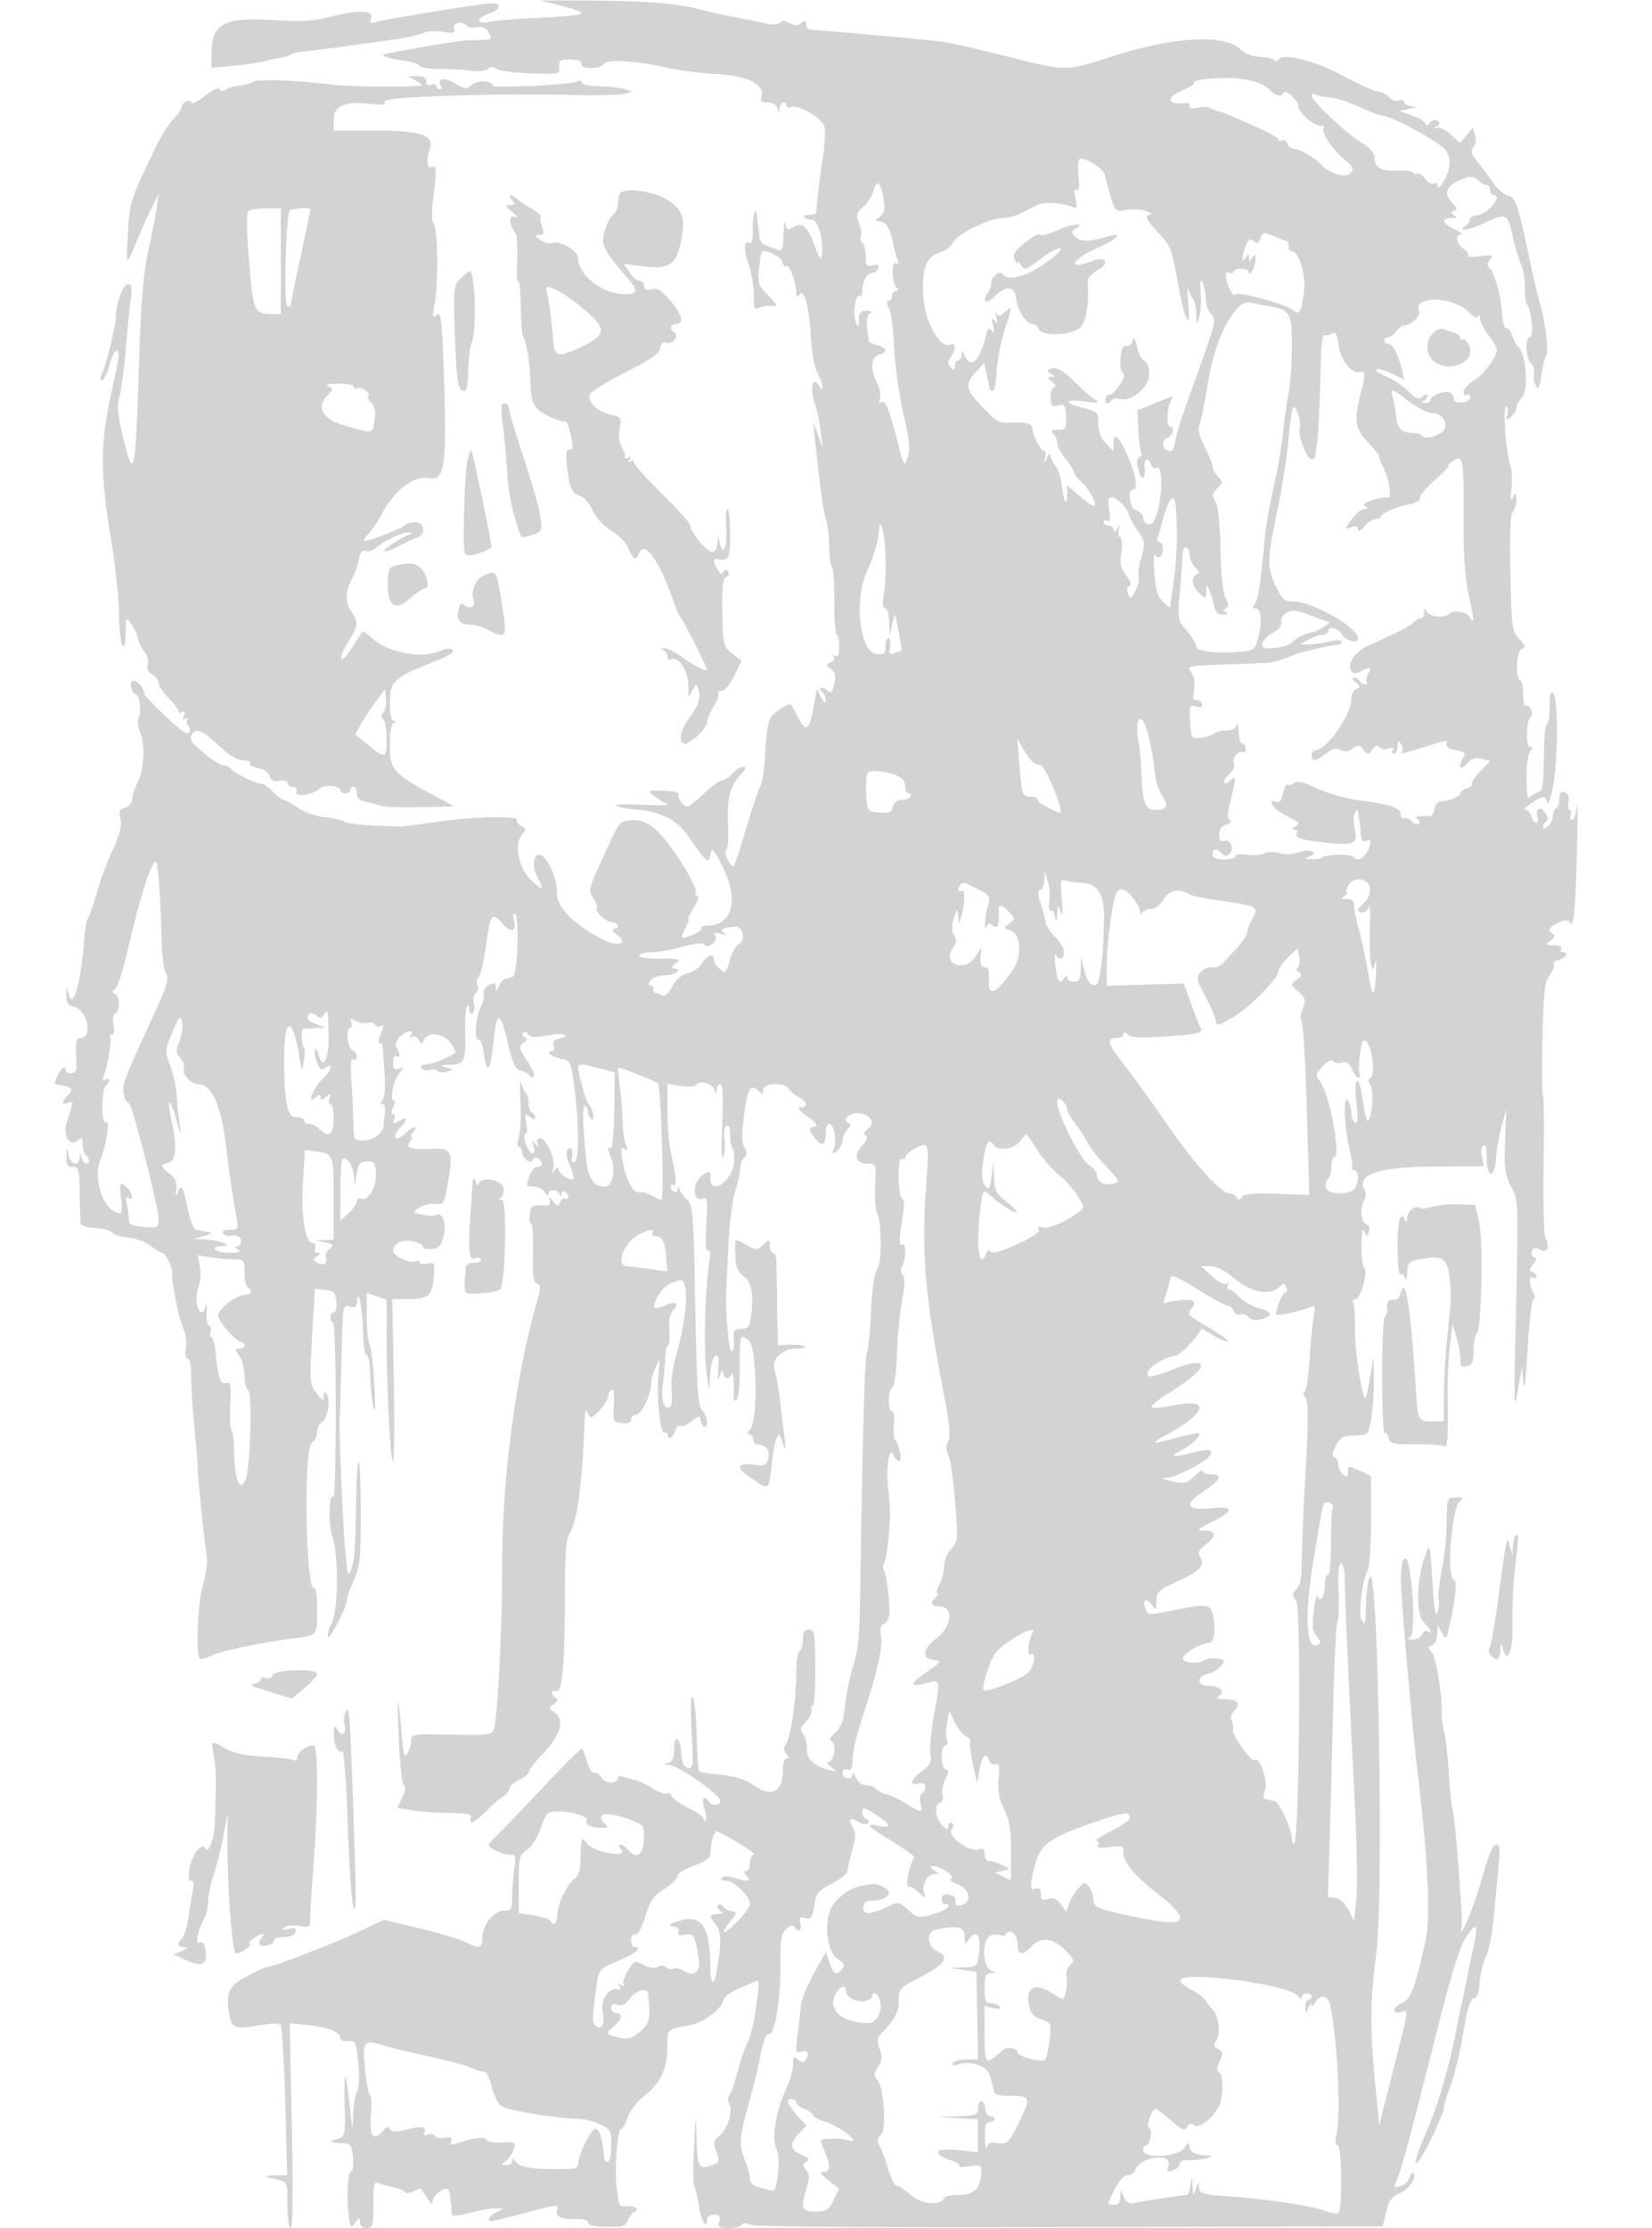 <svg xmlns="http://www.w3.org/2000/svg" width="500" height="674"><path d="M170.5 1.93c8.503 2.218 7.361 2.743-7.5 3.449-6.325.3-12.963.844-14.75 1.208-4.152.847-4.342-1.011-.25-2.437 3.521-1.227 3.986-3.162.75-3.122-2.896.037-31.489 4.637-34.669 5.578-1.945.575-2.3.408-1.816-.854.987-2.573-3.339-2.905-11.397-.872-6.044 1.524-9.344 1.737-18.368 1.183C67.529 5.146 64 7.177 64 16.71v3.81l6.75-.633c3.713-.349 7.875-.951 9.25-1.339s3.487-.853 4.693-1.033c1.206-.179 2.703-.642 3.326-1.027.624-.385 2.562-.826 4.308-.979 1.745-.153 6.773-.778 11.173-1.389 4.4-.61 11.271-1.551 15.269-2.09 3.998-.539 8.145-1.449 9.216-2.022 1.084-.58 3.746-.755 6-.394 3.483.557 3.965.418 3.427-.983-.672-1.752 2.966-2.447 4.005-.765.294.476 1.631.656 2.971.4 1.751-.335 2.751.124 3.559 1.634 1.031 1.928.854 2.11-2.162 2.218-1.807.066-3.585.078-3.952.028-1.226-.167-25.222 3.91-25.674 4.362-.587.587 1.455 1.197 6.26 1.871 2.156.303 4.185.98 4.51 1.506.324.525 3.061.956 6.081.957 3.019.001 7.257.252 9.416.557 2.231.315 4.497.08 5.25-.545.941-.781 1.696-.79 2.611-.031.707.587 5.32 1.205 10.25 1.372 8.778.299 8.958.258 8.725-1.945-.207-1.949.228-2.25 3.25-2.25 2.323 0 3.488.468 3.488 1.4 0 1.684 5.782 1.571 6.835-.133.882-1.428 10.567-.815 19.165 1.213 3.575.843 10.183 1.704 14.684 1.912 9.36.432 14.918 3.135 13.786 6.703-.484 1.526-.108 1.905 1.889 1.905 1.535 0 2.67.673 2.952 1.75.435 1.667.463 1.667.573 0 .119-1.793 2.116-2.53 2.116-.781 0 .532.631.726 1.403.43 2.29-.879 9.499 3.361 10.154 5.972.324 1.29.036 5.897-.64 10.238-.676 4.34-1.351 9.466-1.501 11.391a422.017 422.017 0 01-.344 4.25c-.039.412-1.047.75-2.239.75-1.191 0-1.835.332-1.429.737.405.406 1.472.743 2.369.75 1.795.014 3.542 6.163 2.987 10.513-.261 2.039-.683 1.509-2.29-2.868-2.126-5.793-3.713-7.086-6.537-5.322-1.512.944-1.872.768-2.232-1.092-.236-1.22-.49.193-.565 3.139-.119 4.684-.356 5.266-1.886 4.637a40.476 40.476 0 00-3.5-1.224c-.963-.277-1.819-1.463-1.902-2.637-.084-1.173-.257-2.583-.385-3.133-.128-.55-.284-1.862-.348-2.917-.245-4.068-1.43-.346-1.267 3.978.1 2.644-.224 4.325-.768 3.988-1.896-1.171-2.133 1.529-.542 6.181.896 2.623 1.618 6.91 1.603 9.525-.023 4.148.189 4.643 1.666 3.879.931-.481 2.48-.748 3.443-.593 2.407.388 2.21-.234-1.132-3.577-2.581-2.581-2.828-3.382-2.367-7.673.283-2.635.627-4.925.764-5.09.809-.97 5.826 1.389 6.229 2.929.266 1.016.838 1.628 1.272 1.36.922-.569 2.977 4.852 2.999 7.909.011 1.512.25 1.732.851.784 1.426-2.25 3.089 3.608 3.522 12.411.233 4.734 1.066 9.382 2.005 11.2 1.809 3.498 2.169 6.78.412 3.75-1.825-3.146-2.752.927-1.224 5.379.676 1.967 1.497 5.827 1.824 8.577l.595 5-1.466-4-1.466-4 .43 4c1.786 16.613 2.582 22.452 3.476 25.493.564 1.922 1.026 5.833 1.026 8.691 0 2.859.349 5.413.775 5.677.426.263.763 5.015.75 10.559-.014 5.544.313 10.08.725 10.08s.75 1.602.75 3.559c0 2.436-.364 3.334-1.155 2.846-.674-.417-.884-.277-.505.336.357.577-.093 1.334-.999 1.682-1.505.577-1.494.745.124 1.928 1.376 1.006 1.611 2.026 1.052 4.571-.523 2.38-1.02 2.975-1.818 2.177-.605-.605-1.549-1.099-2.099-1.099-.556 0-.467.533.2 1.2.66.66 1.184 1.897 1.165 2.75-.023.975-.546.628-1.411-.935l-1.375-2.484-.677 3.984c-1.471 8.664-2.442 9.469-5.103 4.235-.91-1.787-1.763-3.379-1.897-3.537-.672-.793-5.427 2.28-6.417 4.147-.624 1.177-1.281 5.751-1.461 10.165-.179 4.414-.816 8.914-1.414 10-.598 1.086-2.578 7.034-4.399 13.217-1.821 6.184-3.54 11.246-3.82 11.25-1.096.017-3.227-4.413-2.275-4.731.574-.191.847-3.45.653-7.775-.361-8.039.572-11.714 3.872-15.236 1.561-1.666 1.731-2.25.656-2.25-.799 0-2.223.9-3.165 2-.942 1.1-2.299 2-3.016 2-.718 0-3.235 1.8-5.594 4-2.359 2.2-4.647 4-5.083 4-1.269 0-3.263-2.828-2.671-3.787.297-.481-1.718-.925-4.478-.988-5.015-.114-5.017-.113-2.705 1.681 1.273.987 2.99 2.054 3.815 2.369.825.316-2.775.389-8 .164-6.262-.271-8.648-.109-7 .475 1.375.488 3.656.931 5.068.986 7.077.275 12.819 3.076 16.11 7.858 5.734 8.334 6.239 8.758 6.822 5.72.451-2.35.824-1.967 3.777 3.862 4.968 9.808 2.893 17.66-4.666 17.66-1.344 0-2.137.307-1.761.683.376.376-.742 1.283-2.485 2.016-3.897 1.638-4.158 1.42-2.387-1.995.772-1.487 1.168-2.704.881-2.704-.287 0 .451-1.575 1.641-3.5s1.691-3.5 1.113-3.5c-.578 0-.825-.586-.55-1.303.275-.716-1.99-5.146-5.032-9.843-5.924-9.144-9.933-12.284-14.93-11.696-3.246.383-2.994.023-8.564 12.252-3.855 8.466-3.978 9.031-2.467 11.337.874 1.335 1.366 2.651 1.092 2.924-.89.89 2.733 4.329 4.56 4.329 1.983 0 2.502 1.987.528 2.022-.687.012-.183.843 1.122 1.846 3.374 2.595.176 3.723-4.185 1.477-9.24-4.759-14.327-9.928-14.119-14.345.183-3.876-2.679-10.445-4.927-11.307-2.131-.818-2.796 3.106-1.087 6.411 2.25 4.351 1.74 4.573-2.054.896-3.779-3.662-4.986-11.1-2.25-13.862 1.001-1.011.898-1.461-.521-2.262-.974-.549-1.541-1.371-1.26-1.826.834-1.349-14.227-.987-24.469.587-5.225.803-10.175 1.441-11 1.416-10.508-.313-15.771-.793-16.999-1.552-.816-.505-3.427-1.081-5.802-1.28-2.41-.202-5.899-1.435-7.898-2.791-1.969-1.337-3.989-2.43-4.488-2.43-.5 0-1.965-1.141-3.257-2.534-1.292-1.394-2.733-2.438-3.203-2.32-1.125.283-8.655-3.369-9.561-4.637-.39-.545-1.379-.995-2.199-1-.82-.005-3.532-1.713-6.027-3.796-3.945-3.294-4.383-4.033-3.361-5.669 1.305-2.091 3.029-1.191 9.966 5.206 1.641 1.513 4.1 2.75 5.465 2.75 1.365 0 2.238.395 1.939.878-.298.483.842 1.155 2.533 1.494 1.813.362 3.275 1.376 3.56 2.468.352 1.345 1.15 1.726 2.909 1.39 1.394-.266 2.423.011 2.423.653 0 .615.723 1.117 1.607 1.117 1.001 0 1.395.553 1.044 1.466-.686 1.79 5.035 1.037 7.162-.943 1.417-1.317 6.187-.859 6.187.594 0 .485.675.883 1.5.883s1.5-.45 1.5-1 .45-1 1-1 1 .891 1 1.981c0 1.348.878 2.173 2.75 2.583 1.513.332 3.425.837 4.25 1.123 1.521.528 5.661.627 16.5.396l6-.128-6.293-3.392C119.041 234.007 118 232.821 118 225.532c0-4.157.434-6.54 1.25-6.87 1-.403 1-.52 0-.583-.837-.053-1.25-1.874-1.25-5.511 0-6.456 1.274-7.666 12.76-12.128 4.753-1.847 6.92-3.16 6.277-3.803-.644-.644-1.871-.578-3.557.19-5.835 2.659-16.176.687-21.212-4.045-1.243-1.168-2.393-1.934-2.556-1.703-.162.232-1.591 2.44-3.175 4.908-1.583 2.468-3.054 3.963-3.267 3.323-.213-.64.764-2.987 2.171-5.217 2.967-4.699 3.107-5.866 1.054-8.797-2.048-2.924-2.096-6.212-.142-9.796.9-1.65 1.908-4.431 2.24-6.181.422-2.224 1.037-3.015 2.043-2.629.791.304 2.209-.123 3.151-.948 2.576-2.257 7.881-4.752 9.913-4.663 1.392.061 1.46.203.3.625-2.774 1.009-8.11 4.519-7.618 5.011.267.268 2.204-.419 4.302-1.526 2.099-1.107 4.603-2.263 5.566-2.57 2.702-.859 2.255-4.619-.55-4.619-1.265 0-2.728.416-3.25.924-1.213 1.18-11.702 5.158-12.224 4.636-.216-.217.432-1.247 1.441-2.291 1.008-1.044 2.643-3.444 3.633-5.334 4.023-7.677 9.949-12.235 14.68-11.289 4.515.903 5.272-4.084 4.437-29.227-.63-18.964-.885-21.276-2.226-20.169-1.333 1.1-1.411.71-.648-3.25 1.178-6.115 1.008-22.616-.249-24.21-.639-.809-.728-3.527-.24-7.29 1.107-8.546 1.094-10.71-.061-9.996-1.563.966-2.186-1.867-1.061-4.826 1.808-4.755-2.03-6.179-16.638-6.173L101 39.511v-3.28c0-4.177 3.306-5.662 10.721-4.816 4.131.471 5.113.315 4.705-.748-.541-1.409 32.334-2.481 58.574-1.91 6.325.138 12.625-.041 14-.397l2.5-.647-2.5-.757c-1.375-.416-4.863-.801-7.75-.856-2.966-.057-5.25-.561-5.25-1.159 0-.595-.548-.719-1.25-.283-1.536.954-25.753 2.091-25.751 1.209.003-1.53-4.545-1.683-6.175-.208-1.602 1.45-2.044 1.409-5.258-.488-3.289-1.94-5.499-1.49-4.066.829.34.55.141 1-.441 1S132 26.564 132 26.031c0-.532-.675-.709-1.5-.393-.95.365-1.5-.013-1.5-1.031 0-1.095-.876-1.596-2.75-1.572l-2.75.036L126 24.5c2.491 1.424 2.486 1.43-1.5 1.584-7.45.289-19.98.033-24-.49-9.647-1.256-22.606-1.761-23.753-.926-.686.499-2.597 1.047-4.247 1.217-1.65.17-3.522.737-4.161 1.261-.746.611-1.398.567-1.824-.122-.418-.677-2.117.077-4.589 2.035-2.16 1.71-3.926 2.635-3.926 2.056 0-.579-.675-.793-1.5-.477-.825.317-1.5 1.061-1.5 1.655 0 .593-.963 2.103-2.139 3.355-2.457 2.615-3.813 4.857-7.172 11.852-6.164 12.839-6.5 13.969-7.001 23.5-.528 10.042-.62 10.042 3.522 0 1.02-2.475 2.754-6.3 3.853-8.5l1.998-4-.488 3.5c-.268 1.925-1.445 8-2.614 13.5-1.664 7.826-2.303 15.652-2.94 36-.997 31.868-1.506 34.223-4.624 21.408-1.833-7.536-2.083-10.104-1.255-12.908.569-1.925 1.44-8.45 1.937-14.5.496-6.05 1.179-12.912 1.517-15.25.482-3.325.301-4.25-.831-4.25C37.197 86 35 92.06 35 96.379c0 2.671-3.331 15.73-4.491 17.607-.345.558-.157 1.014.418 1.014.574 0 1.554-2.025 2.177-4.5 1.304-5.176 3.473-6.233 2.566-1.25-.326 1.788-1.504 7.525-2.618 12.75-2.677 12.553-2.567 22.369.452 40.448 1.373 8.221 2.503 18.571 2.511 23 .009 4.428.452 8.727.985 9.552.699 1.082.983.105 1.016-3.5.045-4.681.144-4.872 1.559-3 .832 1.1 1.778 3.125 2.103 4.5.325 1.375 1.262 3.273 2.082 4.217.82.945 1.25 2.638.955 3.763-.357 1.368.099 2.385 1.375 3.068 1.051.562 1.91 1.716 1.91 2.564 0 .848 1.35 2.892 3 4.542s3 3.442 3 3.982.526.657 1.17.259c.794-.491.958-.171.511.993-.458 1.194-.281 1.499.58 1.004.682-.392.905-.344.498.106-.408.45-.321 1.324.192 1.944.514.619.615 1.642.225 2.273-.455.737-3.081-1.154-7.333-5.284C46.2 212.894 43.411 210 43.645 210c.234 0-.056-.9-.645-2s-1.687-2-2.442-2c-.878 0-1.183.718-.848 2 .288 1.1.868 2 1.29 2 1.17 0 1.922 5.277.998 7.003-.468.876-.284 2.797.433 4.511 1.584 3.789 1.149 11.465-.873 15.374-.857 1.657-1.558 3.883-1.558 4.946 0 1.121-.88 2.163-2.095 2.48-1.731.453-1.983 1.056-1.452 3.472.467 2.126-.17 4.672-2.332 9.319-1.636 3.517-3.728 9.095-4.648 12.395-.92 3.3-2.126 6.848-2.68 7.884-.554 1.036-1.138 3.961-1.299 6.5-.784 12.378-3.307 21.757-4.602 17.106l-.693-2.49-.099 2.731c-.076 2.083.464 2.872 2.275 3.327 4.136 1.038 5.857 9.442 1.933 9.442-1.076 0-1.415 1.115-1.291 4.25.093 2.337.127 4.738.076 5.333-.108 1.256-3.093 1.498-3.093.25 0-.458-.337-.829-.75-.825-.945.01-3.297 4.965-2.406 5.069 4.901.571 5.683 1.254 3.704 3.233-2.01 2.009-1.976 3.068.073 2.282 1.208-.464 1.483-.173 1.08 1.143-.296.971-.97 3.142-1.496 4.825-1.246 3.987.838 7.479 3.264 5.466 1.307-1.085 1.531-.896 1.531 1.293 0 1.409.45 2.841 1 3.181 1.258.778 1.309 2.5.073 2.5-.509 0-1.132-.787-1.384-1.75-.435-1.667-.463-1.667-.573 0-.187 2.824-2.943 2.013-3.4-1-.387-2.56-.427-2.525-.566.5-.122 2.633.23 3.25 1.85 3.25 1.823 0 2.011.708 2.125 8 .069 4.4.181 8.507.25 9.127.069.62 2.091 1.242 4.493 1.382 2.402.14 4.675.751 5.049 1.357.375.606 2.529 1.268 4.788 1.472 2.259.203 5.336 1.335 6.836 2.516 1.501 1.18 3.129 2.146 3.619 2.146.946 0 3.286 4.949 2.982 6.308-.376 1.682 2.166 14.299 3.363 16.692.688 1.375 1.03 3.963.76 5.75-.296 1.957-.064 3.25.584 3.25.637 0 1.055 2.138 1.024 5.25-.028 2.887.395 9.75.941 15.25.546 5.5.992 10.9.99 12-.004 3.057 2.05 23.206 2.742 26.892.363 1.936-.096 5.664-1.131 9.184-1.614 5.489-2.263 20.91-.935 22.237.279.28 1.973-.2 3.764-1.066 2.939-1.421 16.055-4.092 26.145-5.325 5.532-.676 5.611-.797 5.611-8.54 0-3.85-.393-6.757-.873-6.46-2.571 1.588-3.333-42.067-.767-43.943.902-.66 1.64-2.14 1.64-3.29 0-1.149.606-2.449 1.346-2.889 1.743-1.037 2.788-6.474 1.604-8.347-.749-1.183-.922-1.103-.935.432-.013 1.63-.286 1.54-2.019-.663-2.348-2.985-2.382-3.448-1.421-19.524l.736-12.302 3.094.302c2.685.262 3.136.732 3.408 3.552.176 1.826-.152 3.25-.75 3.25-.584 0-1.063.675-1.063 1.5s.368 1.5.817 1.5c.45 0 .808 12.141.797 26.98-.011 14.839-.316 26.502-.678 25.917-1.347-2.18-1.661 8.214-.358 11.864 1.935 5.422 1.834 22.105-.157 26.097-.869 1.742-1.407 3.683-1.197 4.315.43 1.288 5.764-9.083 5.798-11.273.012-.77.948-3.425 2.081-5.9 1.789-3.911 2.061-6.503 2.077-19.817.01-8.425-.251-15.587-.581-15.917-.329-.33-.684 4.313-.788 10.317-.288 16.712-.499 19.713-1.576 22.417-.86 2.16-1.074 1.616-1.576-4-.942-10.545-2.048-36.056-1.821-42 .116-3.025.357-11.125.536-18 .448-17.205.3-16.319 2.626-15.71 1.526.399 2.024.012 2.1-1.634.227-4.909 1.702 2.953 1.8 9.594.056 3.767.542 6.75 1.1 6.75.55 0 1.026 2.587 1.058 5.75.031 3.163.452 7.55.934 9.75.597 2.723.698.649.317-6.5-.308-5.775-.954-11.258-1.435-12.184-.48-.927-.874-4.841-.874-8.698v-7.014l3 1.046 3 1.046.004 10.652c.005 15.985 1.22 39.407 1.981 38.177.367-.595.461-11.869.209-25.053l-.46-23.972h5.011c5.903 0 7.109-1.102 7.569-6.923.314-3.972.187-4.215-1.989-3.799-1.279.245-2.325.031-2.325-.476 0-.506-.477-.625-1.06-.265-1.463.904-6.94-1.492-6.94-3.036 0-2.298 2.788-3.706 5.959-3.01 1.673.367 3.041 1.112 3.041 1.655 0 .543 1.223.844 2.718.67 2.226-.259 2.878-.999 3.604-4.088.906-3.851-.498-7.355-2.46-6.143-.501.31-2.287.261-3.969-.109-3.009-.66-3.025-.695-.958-2.143 1.155-.809 3.314-1.328 4.798-1.152 2.623.31 2.731.116 3.947-7.121 1.497-8.907.996-9.787-5.411-9.518-6.118.256-7.714-.301-6.172-2.159.631-.761.813-1.383.403-1.383-.41 0-.185-.675.5-1.5 1.855-2.235-.038-1.813-2.58.575-2.795 2.626-4.027.953-1.385-1.882 2.563-2.752 2.493-3.546-.187-2.112-1.832.981-2.059.912-1.531-.465.341-.889.169-1.616-.384-1.616-.649 0-.626-.706.067-2 .589-1.1.682-2 .208-2-1.373 0-.126-6.309 1.664-8.42 1.514-1.785 1.506-1.875-.122-1.281-1.373.501-1.75.094-1.75-1.889 0-1.431.434-2.26 1-1.91 1.224.757 1.278-.513.1-2.373-.558-.88-.293-2.047.737-3.25 1.736-2.027 4.751-2.638 3.568-.722-.428.692-.276.883.379.478.601-.371 1.504.059 2.006.955.835 1.493.964 1.495 1.53.021 1.019-2.655 6.169-2.037 8.145.978.932 1.422 1.546 2.715 1.365 2.873-1.461 1.266-7.138 3.54-8.839 3.54-1.264 0-1.84.436-1.437 1.087.369.598 1.52.865 2.558.594 1.037-.271 2.112-.128 2.388.319.276.447 1.514.542 2.751.213 2.243-.598 2.242-.602-.251-1.307-2.171-.614-2.015-.72 1.183-.806 4.412-.12 4.812-1.015 4.621-10.35-.076-3.712.162-7.049.529-7.416s.667.109.667 1.058c0 .949.452 1.447 1.004 1.106.552-.341.74-1.669.419-2.95-.322-1.281-.08-2.642.537-3.023.617-.381.86-1.518.54-2.525-.32-1.007-.15-2.099.378-2.425.528-.326 1.532-4.639 2.232-9.584 1.376-9.719 1.797-10.264 5.047-6.525 2.536 2.916 4.259 2.327 3.384-1.159-.404-1.61-.253-2.247.432-1.824 1.127.697.76 16.522-.427 18.443-.365.591-1.327 1.074-2.137 1.074-.811 0-1.88 1.012-2.378 2.25-.714 1.777-.918 1.875-.968.465-.053-1.494-.402-1.604-2.141-.673-1.162.622-1.842 1.725-1.543 2.504.294.766-.118 2.644-.916 4.173-1.583 3.035-2.019 10.743-.557 9.839.498-.308 1.226 1.766 1.617 4.608.873 6.346 1.967 4.762 2.849-4.122.922-9.294 2.037-9.252 4.265.163 1.55 6.551 2.369 8.362 3.912 8.654 1.073.204 2.264.868 2.647 1.476.382.608 1.011.79 1.396.404.385-.385-.547-2.586-2.073-4.891-2.545-3.846-2.635-4.292-1.093-5.42 1.266-.925 1.359-1.342.377-1.692-.717-.255-.941-.85-.499-1.322.443-.472 1.164-.276 1.604.435.612.99 2.005 1.074 5.945.357 4.889-.888 7.388-.027 3.143 1.083-1.337.349-1.801 1.054-1.393 2.116.344.896.101 1.593-.555 1.593-2.198 0-.091 1.741 2.809 2.321 2.781.557 2.941.896 3.956 8.38 1.44 10.629 1.517 21.977.154 22.819-.612.379-1.019.082-.915-.67.412-3.004-.033-4.269-1.12-3.182-.758.758-.609 2.169.513 4.854.87 2.082 1.389 3.977 1.154 4.213-.755.754-4.598-1.762-4.614-3.02-.01-.778-.394-.675-1.066.285-.833 1.19-.926 1.057-.451-.645.716-2.559-2.134-9.022-3.978-9.022-.729 0-1.08.696-.8 1.584.437 1.389.356 1.399-.661.083-.952-1.231-1.046-1.096-.527.75.95 3.378-1.146 2.709-2.352-.75-.608-1.744-.66-3-.123-3 .508 0 .633-1.462.279-3.25-.584-2.948-.488-3.122 1.025-1.878.985.811 1.669.937 1.669.309 0-.584-.45-1.341-1-1.681-.55-.34-1-1.626-1-2.859s-.406-2.668-.903-3.191c-.497-.522-1.146-1.85-1.443-2.95-.297-1.1-.353 1.421-.125 5.602.229 4.182.01 9.019-.487 10.75-.551 1.922-.54 3.148.028 3.148.511 0 .93.62.93 1.378 0 2 2.682 4.077 3.212 2.487.223-.671.942-.888 1.597-.483 1.631 1.008 1.501 2.618-.211 2.618-.771 0-1.873 1.35-2.448 3-.973 2.79-.878 3 1.352 3 1.319 0 2.857.788 3.418 1.75.566.971 1.033 1.194 1.05.5.039-1.624 2.712-1.624 3.368 0 .388.961.522.948.583-.059.09-1.491 2.079-.604 2.079.927 0 .55-.403.751-.895.447-.493-.305-1.18.188-1.528 1.094-.569 1.485-.786 1.459-2.186-.256-1.214-1.486-1.443-1.544-1.046-.264.4 1.292-.145 1.61-2.563 1.5-2.633-.119-3.127.254-3.461 2.611-.214 1.512-.037 2.75.395 2.749.431-.001.699 4.012.596 8.917-.145 6.846.136 9.042 1.21 9.454 1.193.458 1.197 1.24.026 5.333-6.563 22.95-10.599 53.641-10.557 80.297.029 18.143-1.443 46.409-2.569 49.344-.564 1.467-2.186 1.647-12.784 1.418-11.545-.249-12.14-.164-12.185 1.738-.026 1.1-.542 2.874-1.147 3.941-.898 1.585-1.22.484-1.755-6-1.096-13.276-1.434-12.664-.859 1.559.3 7.425 1 13.787 1.556 14.139.648.41.462 1.736-.519 3.703l-1.53 3.065 4.651.735c2.557.405 7.69.763 11.405.797 4.664.042 6.62.418 6.319 1.213-.993 2.624.855 1.99 4.278-1.467 2.006-2.027 4.415-4.135 5.353-4.685.938-.55 1.838-1.67 2-2.488.162-.818 1.533-2.034 3.045-2.702 1.512-.667 2.75-1.667 2.75-2.221 0-.555 1.688-2.762 3.75-4.907 6.29-6.539 7.493-11.158 3.521-13.521-1.177-.7-1.126-1.047.311-2.097 1.205-.881 1.376-1.472.569-1.97-1.608-.994-1.445-2.644.2-2.013 1.819.698 2.633-8.35 2.642-29.366.006-13.455.294-16.724 1.66-18.809.91-1.388 2.088-6.209 2.619-10.715.9-7.643 1.166-11.255 1.67-22.691.144-3.259.41-3.96.965-2.541.73 1.868.889 1.836 3.429-.705 1.465-1.464 2.664-3.332 2.664-4.15 0-.817.467-1.775 1.038-2.127.679-.42.938 1.155.75 4.558-.278 5.012-.189 5.212 2.462 5.514 1.866.214 2.75-.146 2.75-1.117 0-.788.669-1.432 1.487-1.432 1.607 0 4.485-5.917 4.558-9.372.025-1.17.659-3.478 1.409-5.128 1.318-2.9 1.346-2.829.827 2.149-.667 6.413.561 18.567 1.8 17.801.505-.312.919-.091.919.491 0 1.901 1.753 1.113 2.316-1.042.302-1.155.977-1.836 1.499-1.513.523.323 2.128-.34 3.567-1.472 2.097-1.65 2.618-1.758 2.618-.546 0 .833.45 1.792 1 2.132 1.595.986 1.156-3.201-.51-4.867-1.255-1.255-1.603-6.632-2.06-31.756-.497-27.36-.72-30.395-2.333-31.811-.981-.861-2.044-2.241-2.362-3.066-.396-1.031-.602-1.091-.656-.191-.09 1.491-2.079.604-2.079-.927 0-.55.418-.742.929-.426 1.036.64.744-2.667-.834-9.456-.575-2.475-1.057-8.234-1.071-12.798l-.024-8.299 4.148.619c2.456.366 4.407.198 4.785-.414.918-1.485 4.88-.204 5.397 1.745.384 1.443.452 1.43.554-.103.064-.962.593-1.75 1.176-1.75.719 0 .886 3.946.52 12.25-.309 6.995-.186 11.178.286 9.75.455-1.375.622-3.905.37-5.623-.251-1.717.043-3.432.654-3.809.73-.451 1.11.475 1.11 2.706 0 1.866.324 3.717.72 4.113.396.396.581 2.345.41 4.33-.49 5.683-7.13 10.129-7.13 4.775 0-2.263-.197-2.386-2.011-1.253-3.494 2.182-3.686 8.626-.218 7.295 1.303-.5 1.44.605.983 7.933-.362 5.795-.197 8.307.515 7.867.71-.439.811.929.315 4.26-1.257 8.446-1.657 26.643-.723 32.906.813 5.446.906 5.615 1.017 1.832.135-4.626.923-7.332 2.134-7.332.439 0 .623 1.913.409 4.25-.309 3.383-.208 3.74.496 1.75.61-1.725.915-1.957.983-.75.115 2.019 1.694 2.343 2.438.5.561-1.391.992 2.448.686 6.112-.118 1.426.218 2.106.849 1.716.606-.374 1.04-4.47 1.032-9.724-.017-10.246.02-10.361 2.668-8.424 2.464 1.803 2.916 24.07.547 26.926-.89 1.072-.974 1.644-.242 1.644.617 0 1.122.675 1.122 1.5s.563 1.507 1.25 1.515c2.585.032 3.867 1.67 3.245 4.147-.519 2.069-1.099 2.403-3.545 2.044-5.852-.859-6.55.591-1.826 3.793 5.776 3.913 5.612 4.008 6.417-3.749.767-7.399 1.955-10.885 2.813-8.25 1.337 4.11 1.611 4.11 1.104 0-.305-2.475-.932-7.65-1.392-11.5-.461-3.85-1.164-7.791-1.562-8.758-1.288-3.128 2.028-6.742 6.186-6.742 2.004 0 3.345-.299 2.979-.664-.365-.365-2.352-.598-4.416-.517l-3.753.147-.173-5.233c-.095-2.878-.15-6.133-.121-7.233.028-1.1.004-3.575-.054-5.5a350.529 350.529 0 01-.13-6.75c-.013-1.788-.473-3.25-1.023-3.25-.549 0-.999-.97-.999-2.155 0-2.106-.046-2.113-2.041-.308-1.933 1.749-2.191 1.757-4.904.155-3.829-2.262-3.739-2.338-3.519 2.952.15 3.581.737 5.053 2.567 6.433 2.465 1.86 3.126 5.779 2.14 12.673-.381 2.66-.912 3.25-2.926 3.25-1.939 0-2.421.477-2.278 2.25.287 3.538.027 4.909-.831 4.379-.704-.436-1.663-12.911-1.394-18.129.057-1.1.355-7.362.662-13.916.306-6.554 1.225-13.882 2.041-16.285.816-2.403 1.483-5.388 1.483-6.634 0-1.246.551-2.816 1.225-3.49.927-.927.948-1.668.088-3.045-.832-1.332-.857-4.006-.095-9.975 1.029-8.063 2-9.537 4.582-6.955.933.933 1.2.822 1.2-.5 0-2.123 6.479-2.414 7.7-.346.44.745 1.812 1.886 3.05 2.535 2.674 1.404 2.955 3.111.512 3.111-1.134 0-.393.956 2.132 2.75 2.772 1.97 3.407 2.842 2.238 3.073-2.079.412-2.05.83.261 3.768 2.02 2.568 3.107 1.633 3.107-2.673 0-1.055.441-1.918.981-1.918 1.414 0 2.325 4.459 1.465 7.17-.654 2.062-.555 2.166.91.95.904-.751 1.644-2.178 1.644-3.171 0-.993.671-2.477 1.491-3.297.899-.899 1.075-1.63.443-1.841-2.526-.842.226-3.441 3.184-3.007 3.617.531 4.899 2.979 2.485 4.745-1.188.868-1.37 1.477-.588 1.96.774.478.434 1.449-1.066 3.046-2.705 2.878-1.946 5.445 1.609 5.445 2.6 0 2.619.055 2.313 6.75-.169 3.712.109 7.421.619 8.241 1.261 2.031 1.459 14.063.268 16.383-1.312 2.558-1.75 5.629-2.274 15.942-.246 4.848-.726 9.266-1.066 9.817-.634 1.026-1.281 21.95-1.912 61.867-.424 26.793-.373 26.056-2.294 33-1.55 5.604-1.915 7.523-2.734 14.376-.278 2.329-1.351 4.647-2.688 5.806-1.677 1.455-1.911 2.125-.95 2.719 1.504.93.538 6.099-1.14 6.099-.595 0-.209.698.859 1.552 1.866 1.491 1.844 1.526-.559.896-4.763-1.25-6.872-3.238-6.783-6.393.047-1.642-.47-3.655-1.149-4.473-1.004-1.21-.841-1.909.873-3.749 1.16-1.245 1.886-2.841 1.615-3.548-.271-.707-.088-1.285.408-1.285s.859-5.175.806-11.5c-.088-10.458-.263-11.5-1.933-11.5-1.366 0-1.837.754-1.837 2.941 0 1.618-.45 3.219-1 3.559-.55.34-1.009 3.404-1.02 6.809-.026 8.065-1.723 19.676-3.123 21.363-.809.975-.771 1.726.143 2.828.86 1.036.898 1.5.122 1.5-.617 0-1.128 1.237-1.136 2.75-.037 7.601-3.246 9.337-9.295 5.03-2.025-1.442-5.338-2.45-9.446-2.875-3.481-.361-6.496-.824-6.701-1.03-.205-.206-.514-5.25-.688-11.208-.173-5.958-.734-11.092-1.247-11.409-.57-.352-.683 3.79-.29 10.653.589 10.302.499 11.201-1.088 10.9-1.255-.238-1.816-1.495-2.038-4.57-.367-5.052-2.193-5.731-2.193-.814 0 2.422-.513 3.56-1.75 3.884-1.626.425-1.623.465.048.573 3.093.2 15.702 9.014 15.702 10.976 0 1.405-2.653 1.511-3.5.14-1.384-2.24-2.324-.793-1.332 2.051.585 1.678.786 3.328.448 3.667-.339.338-.616.13-.616-.462 0-.593-2.061-2.075-4.581-3.295-2.519-1.22-4.816-2.832-5.104-3.583-.289-.752-.936-1.112-1.438-.802-.502.311-2.566-.457-4.586-1.705-2.02-1.249-4.375-2.347-5.232-2.442-.857-.094-2.346-.502-3.309-.907-.984-.414-1.75-.303-1.75.254 0 1.914-3.669 1.983-4.85.092-.64-1.025-1.706-1.752-2.368-1.616-.663.137-1.639-1.439-2.17-3.502-.53-2.062-1.256-3.75-1.612-3.75-.356 0-6.014 5.7-12.573 12.667-6.56 6.967-12.714 13.367-13.677 14.223-.963.855-1.75 1.916-1.75 2.357 0 1.047 5.096 3.143 6.897 2.836 1.105-.188 1.261.746.75 4.479-.356 2.594-.647 6.454-.647 8.578 0 3.42-.277 3.86-2.427 3.86-3.078 0-6.573 4.325-6.573 8.135 0 3.235-.887 3.492-4.896 1.419-1.538-.796-7.768-2.651-13.843-4.124l-11.045-2.677-6.52 3.081c-9.183 4.339-28.584 11.801-29.44 11.323-.135-.075-2.61 1.138-5.5 2.696-5.656 3.047-6.561 5.042-5.31 11.708.767 4.091 1.722 4.43 8.836 3.141 3.518-.638 6.104-.686 6.619-.124.465.507 1.108 10.935 1.429 23.172l.584 22.25-3.707.079c-3.832.082-3.651.317 1.043 1.353 2.679.591 2.75.785 2.75 7.587 0 3.921.432 6.981.986 6.981.641 0 .759-10.848.339-30.972l-.647-30.972 5.411.551c6.069.618 9.911 2.139 9.911 3.924 0 .664 1.057 1.078 2.381.933 2.246-.247 2.419.126 3.056 6.597.418 4.236.272 7.614-.38 8.833-.582 1.086-1.117 4.367-1.19 7.29-.119 4.747-.223 4.459-.975-2.684-1.249-11.869-1.793-12.229-1.581-1.046.187 9.835.159 9.963-2.311 10.651-2.663.741-2.054 1.135 2 1.296 2.208.087 2.536.596 2.807 4.349.17 2.337-.104 4.25-.608 4.25-1.005 0-1.354 8.539-.567 13.853.463 3.119.595 3.224 1.901 1.5 1.299-1.715 1.406-1.723 1.435-.103.02 1.073.806 1.75 2.032 1.75 1.812 0 2-.667 2-7.107 0-6.36.184-7.036 1.75-6.43.963.372 2.997.929 4.521 1.236 1.524.308 3.014.952 3.31 1.433.297.48 1.452.386 2.565-.21 1.114-.596 2.136-.935 2.271-.753.136.182.997 1.444 1.915 2.804 1.255 1.86 1.668 2.054 1.668.785 0-1.669 3.707-4.385 4.669-3.422.274.274.622 1.998.772 3.831.151 1.833.338 3.63.417 3.992.078.363 2.505.031 5.392-.738 2.887-.768 6.375-1.372 7.75-1.341l2.5.055-2.25 1.085c-1.238.597-2.25 1.519-2.25 2.049 0 1.003.879.864 10-1.586 10.581-2.842 11.308-2.928 10.67-1.266-.791 2.061 1.063 3.018 5.567 2.873 2.323-.075 3.763.337 3.763 1.077 0 .777 1.959 1.226 5.584 1.278 4.939.071 5.708-.192 6.66-2.282.593-1.3 1.481-2.363 1.976-2.363.494 0 .645-.41.335-.911-.31-.502-1.63-.795-2.933-.652-2.193.241-2.414-.174-2.98-5.588-.683-6.532.219-17.849 1.423-17.849.429 0 1.295-1.561 1.925-3.469.654-1.983 2.885-4.848 5.206-6.686 4.872-3.859 6.804-8.059 6.804-14.794 0-5.407-.546-4.919 7.309-6.522 3.592-.733 9.16-4.884 9.478-7.067.185-1.268 1.953-2.679 4.967-3.965a1870.65 1870.65 0 005.398-2.309c.395-.171.543 1.179.329 3-1.06 9.025-1.816 12.562-3.473 16.269-.994 2.224-2.335 6.287-2.981 9.03-.646 2.742-1.627 5.531-2.18 6.197-.631.761-.661 1.826-.079 2.866 1.184 2.116-.76 7.992-3.244 9.809-1.563 1.143-1.666 1.796-.713 4.527 1.032 2.963.93 3.262-1.433 4.16-3.854 1.466-4.362.534-4.561-8.355-.18-8.043-.194-7.993-.765 2.809-.32 6.05-.28 11.45.089 12 .37.55.991 3.143 1.381 5.762.671 4.508 2.478 7.641 2.478 4.297 0-.921.866-1.559 2.117-1.559 1.624 0 1.995.465 1.593 2-.446 1.706-.03 2 2.825 2 1.841 0 3.626-.451 3.967-1.003.412-.667 1.242-.669 2.48-.007 1.207.646 35.182.911 96.689.753l94.829-.243 1.051-4.356c.834-3.463 1.687-4.625 4.154-5.662 2.814-1.183 5.219-4.891 3.978-6.133-.275-.275-.781.386-1.125 1.468-.343 1.082-1.509 2.199-2.591 2.481-2.347.614-2.32.791-.538-3.473.785-1.881 5.037-17.834 9.447-35.451 6.114-24.425 8.678-33.04 10.796-36.276 3.525-5.384 3.916-4.113 1.731 5.625-.96 4.277-1.828 8.452-1.93 9.277-.101.825-.469 2.625-.818 4a87.534 87.534 0 00-1.083 5c-2.508 13.982-5.976 26.076-10.335 36.04-4.258 9.733-3.401 11.523 1.178 2.46 2.501-4.95 4.556-9.771 4.566-10.713.01-.942.917-3.99 2.014-6.774 1.097-2.784 2.819-9.888 3.827-15.787 1.324-7.752 2.226-10.726 3.255-10.726.977 0 1.514-1.411 1.713-4.5.16-2.475 1.032-6.075 1.937-8 .905-1.925 2.004-7.55 2.442-12.5.437-4.95 1.082-11.812 1.433-15.25.448-4.39.299-6.25-.503-6.25-1.358 0-2.217 2.026-5.087 12-2.119 7.366-6.501 17.661-5.639 13.251.467-2.39-2.039-34.902-2.783-36.105-.241-.39-.723-5.195-1.071-10.678-.348-5.482-1.023-11.318-1.499-12.968-.475-1.65-.791-3.9-.7-5 .373-4.524-1.634-17.114-2.97-18.626-1.252-1.419-1.239-1.703.107-2.219.865-.332 1.559-1.815 1.578-3.374l.036-2.781 1.329 2.398c1.294 2.335 1.358 2.269 2.399-2.5 1.84-8.425 2.256-13.213 1.178-13.572-2.259-.753-.637-21.611 1.834-23.576 1.357-1.08 1.205-1.25-1.12-1.25-2.621 0-2.694.164-2.82 6.25-.155 7.536-.349 9.421-1.803 17.548-.62 3.463-.908 6.652-.64 7.085.268.434.126 2.1-.314 3.703-.589 2.141-1.005-.254-1.569-9.034-.763-11.88-.775-11.925-2.191-8-2.652 7.349-2.884 17.605-.456 20.156 2.208 2.32 2.807 3.846 1.095 2.788-.554-.343-1.277.081-1.607.941-.33.859-1.564 1.556-2.743 1.548-1.608-.012-1.799-.233-.765-.888 1.344-.852 1.049-13.381-.504-21.356-.867-4.457-2.374-2.078-2.374 3.749 0 5.538 3.283 43.835 4.973 58.01 3.309 27.756 4.094 44.305 2.454 51.722-3.152 14.25-4.335 17.415-6.955 18.609-2.963 1.35-3.337 3.628-.472 2.879 2.467-.645 2.691-2.323-2.337 17.52l-4.239 16.73-1.213-12.73c-1.606-16.861-1.529-24.956.378-39.56 2.21-16.93.569-116.228-1.881-113.778-.534.534-1.079 3.815-1.21 7.29-.285 7.566-.324 7.729-1.414 5.818-1.007-1.768.226-11.841 1.812-14.806.652-1.218 1.091-7.515 1.071-15.378l-.032-13.316-3.468-1.624c-3.34-1.564-3.467-1.55-3.467.373 0 1.661-.252 1.787-1.5.751-.825-.685-1.5-2.052-1.5-3.039 0-.987-.509-1.964-1.132-2.172-.79-.263-.662-1.286.422-3.383 1.275-2.466 2.209-3.024 5.202-3.109 2.006-.056 3.898-.354 4.205-.66 1.132-1.133 2.213-9.342 2.124-16.137l-.091-7-1.203 7c-.924 5.378-1.351 6.421-1.842 4.5-1.548-6.052-2.656-14.976-2.568-20.673.053-3.396-.204-6.658-.57-7.25-.366-.592-.039-1.077.726-1.077 1.592 0 3.958-8.739 2.594-9.582-.477-.295-.835-3.322-.797-6.727.044-3.887.352-5.474.825-4.264.688 1.754.814 1.773 1.413.212.41-1.068.099-1.929-.825-2.284-1.641-.63-1.966-5.043-.537-7.301.508-.803.541-2.143.075-3.014-2.607-4.872 4.265-7.081 22.288-7.166l13.808-.064-.617-2.81c-.347-1.581-.154-3.096.441-3.464.686-.424 1.059.952 1.059 3.905 0 6.131 2.403 6.231 2.755.114.14-2.439.904-6.824 1.696-9.745l1.441-5.31-.36 9.5c-.309 8.145-.052 10.142 1.799 14 2.356 4.912 2.277 1.952 1.274 48-.407 18.666-.335 19.874.806 13.5l1.253-7 .418 5c.255 3.047.748-.958 1.263-10.25.465-8.387 1.269-15.25 1.785-15.25.554 0 .515-.795-.095-1.934-1.32-2.468-1.343-5.374-.035-4.566.55.34 1 .179 1-.358 0-.536-.563-1.165-1.25-1.396-.953-.321-.893-.855.25-2.246 1.089-1.326 1.173-1.935.306-2.227-.656-.221-.949-1.04-.65-1.819.398-1.037 1.033-1.156 2.363-.444 2.215 1.186 3.174-.611 1.775-3.326-.524-1.018-.794-10.974-.615-22.656.177-11.462.096-20.7-.179-20.529-.275.171-.34-7.407-.143-16.839.306-14.766.615-17.514 2.22-19.768 1.025-1.44 1.559-2.922 1.187-3.295-.372-.372.316-.936 1.53-1.253 2.234-.585 3.095-2.344 1.147-2.344-.582 0-.781-.45-.441-1 .355-.574-.579-1.014-2.191-1.032-2.595-.029-2.671-.136-.999-1.404 1.144-.867 1.42-1.613.75-2.027-1.727-1.068-1.227-2.14 1.599-3.428 2.093-.953 2.822-.949 3.421.021 1.199 1.939 1.791-4.053 2.237-22.63.225-9.35.22-15.088-.012-12.75-.231 2.337-.892 4.25-1.469 4.25-.578 0-.791-.675-.474-1.5.316-.825.202-1.5-.255-1.5-.456 0-.627-1.061-.379-2.359.295-1.54-.101-2.57-1.138-2.968-1.182-.454-1.59.008-1.59 1.799 0 1.326-.45 2.688-1 3.028-.55.34-1 1.436-1 2.437 0 1-.675 2.378-1.5 3.063-.946.785-1.5.852-1.5.181 0-.584.441-1.335.98-1.668.619-.383.546-1.299-.201-2.495-1.431-2.291-3.146-1.528-2.46 1.095.662 2.531-1.013 2.427-1.819-.113-.349-1.1-1.167-2.003-1.817-2.007-.651-.003.167-.9 1.817-1.993 3.683-2.439 4.248-2.469 4.747-.25.216.963.962-.864 1.657-4.06 1.62-7.453 1.781-27.405.234-28.952-.851-.851-1.138.175-1.138 4.062 0 2.86-.351 5.2-.779 5.2-.429 0-.832 3.263-.896 7.25-.202 12.48-.249 12.785-2.075 13.458-.963.356-2.081 1.129-2.485 1.719-.404.59-.741-2.1-.75-5.977-.009-4.17.475-7.54 1.185-8.25.933-.933.914-1.2-.086-1.2-1.41 0-1.26-8.022.17-9.08 1.074-.795-.271-4.046-1.389-3.355-.492.304-.895-1.274-.895-3.506 0-2.232-.337-4.059-.75-4.06-1.631-.002-1.385-9.01.263-9.642 1.373-.527 1.275-.954-.709-3.064-2.192-2.333-2.321-3.301-2.655-19.972-.237-11.858.005-17.875.75-18.62.606-.606 1.069-2.249 1.031-3.651-.065-2.358-.142-2.399-1.019-.55-.687 1.451-.811.698-.45-2.739.274-2.607.121-5.757-.34-7-1.331-3.591-2.333-17.761-1.256-17.761.521 0 .687 1.013.368 2.25-.517 2.004-.397 2.1 1.094.878.92-.755 1.673-2.025 1.673-2.822 0-.797.73-2.178 1.621-3.07 2.007-2.007 1.372-12.452-.915-15.06-.808-.922-1.775-2.679-2.149-3.906-.373-1.226-1.124-2.126-1.668-2-.543.127-1.123-2.026-1.288-4.783-.317-5.298-2.451-12.529-4.031-13.661-.56-.401-.409-1.314.372-2.257 1.174-1.414.851-1.525-3.018-1.039-2.383.3-4.018.231-3.634-.153.383-.384-.2-1.326-1.296-2.094-2.216-1.552-2.686-4.27-.744-4.306.688-.012-.212-.744-2-1.625-3.777-1.862-4.218-3.345-1-3.367 1.651-.012 1.887-.245.887-.879-1.144-.725-1.145-.937-.009-1.315 1.065-.355.982-.824-.387-2.193-3.343-3.343-1.884-5.938 4.48-7.965.947-.301 2.377.108 3.179.909.801.802 1.939 1.458 2.529 1.458.589 0 1.071.675 1.071 1.5s.45 1.5 1 1.5c3.082 0-1.529 5.676-5 6.155-1.375.19-2.349.745-2.165 1.233.185.489-.252 1.252-.971 1.696-3.461 2.139.55 1.721 5.253-.548 6.735-3.249 7.243-3.01 8.766 4.112.688 3.219 1.803 6.977 2.477 8.352.674 1.375 1.181 4.525 1.126 7-.055 2.475.219 4.725.609 5 1.302.918 2.227 10 1.019 10-1.607 0-1.373 6.54.283 7.914.768.638 1.175 2.006.904 3.041-.27 1.035-.04 2.688.511 3.673.815 1.456 1.137.862 1.721-3.168.396-2.728 1.05-5.41 1.455-5.96.854-1.16-.27-10.188-1.992-16-.651-2.2-2.072-8.275-3.155-13.5-3.237-15.599-4.21-18.465-6.386-18.805-1.075-.167-3.08-1.886-4.455-3.819-1.375-1.932-3.56-4.842-4.856-6.465-1.874-2.348-2.113-3.244-1.167-4.383.693-.835.891-2.369.475-3.678l-.713-2.246-1.904 2.352-1.905 2.352-2.715-2.529c-1.493-1.391-3.39-2.326-4.215-2.078-1.21.364-1.238.268-.143-.5 1.045-.732 1.076-1.124.138-1.704-.677-.418-1.648-.14-2.183.625-.709 1.013-1.094 1.062-1.453.184-.268-.656-2.147-1.76-4.174-2.451l-3.685-1.258 3-.68c2.357-.535 2.518-.706.75-.799-1.238-.065-2.25-.616-2.25-1.225 0-.612-.728-.828-1.627-.483-.91.35-2.122-.025-2.75-.85-.618-.811-2.311-1.68-3.763-1.931-1.452-.251-5.991-2.296-10.087-4.544-8.404-4.612-18.45-7.225-19.742-5.135-.446.721-1.031.859-1.364.32-.32-.518-2.249-1.005-4.284-1.082-2.296-.086-4.596-.979-6.055-2.35-4.948-4.648-20.15-3.728-39.244 2.374-14.014 4.479-12.923 4.495-32.584-.473-7.7-1.946-16.025-3.809-18.5-4.14-4.448-.596-37.333-3.563-39.75-3.587-.687-.006-1.25-.742-1.25-1.634 0-1.297-.288-1.384-1.436-.431-1.102.915-1.946.919-3.627.019-1.513-.81-2.393-.846-2.842-.119-.429.693-2.008.756-4.623.184a504.625 504.625 0 00-9.972-2.024c-3.3-.636-7.575-1.585-9.5-2.108-6.642-1.807-16.513-2.631-32.48-2.713L163.5.104l7 1.826m196.222 21.826c-3.177.19-5.552.709-5.278 1.154.275.445-1.287 1.511-3.472 2.369-5.474 2.15-4.603 4.768 1.278 3.839.413-.065.75.381.75.99 0 .689.965.867 2.546.47 1.4-.352 3.088-.301 3.75.113.662.414 1.709.83 2.327.924.618.094 2.868.931 5 1.86 9.769 4.255 13.347 6.085 13.361 6.834.009.445.469.529 1.023.187.554-.343 1.277.081 1.607.941.33.859 1.243 1.563 2.028 1.563 1.564 0 6.272 2.694 7.858 4.496 2.495 2.835 7.632 4.515 9.153 2.994 1.274-1.274 1.006-1.85-2.15-4.621-3.81-3.346-6.848-8.19-5.796-9.242.344-.345-.173-.627-1.149-.627-2.061 0-6.515-3.916-6.541-5.75-.025-1.818-3.835-5.354-4.54-4.214-.896 1.45-2.201 1.17-4.188-.899-1.633-1.701-4.408-2.677-9.789-3.443-1.1-.156-4.6-.129-7.778.062M397 28.92c0 1.568 10.203 11.239 14.854 14.08 2.694 1.646 4.101 3.227 4.119 4.628.039 3.102 1.969 4.223 6.835 3.972 2.369-.122 4.537.15 4.819.605.281.455.899.588 1.374.295.474-.294 1.532.423 2.351 1.592.818 1.169 1.974 1.824 2.568 1.457.594-.367 1.08-.158 1.08.463 0 2.235 2.757-1.63 3.466-4.859.496-2.255.231-3.966-.872-5.65C436.105 43.231 421.112 35 418.462 35c-.671 0-3.841-1.2-7.045-2.666-3.203-1.467-7.247-2.753-8.987-2.859-1.74-.105-3.673-.507-4.296-.892-.624-.386-1.134-.234-1.134.337m-70.561 24.118c.338 3.443.154 4.829-.579 4.375-.733-.453-.846.376-.355 2.612.644 2.93.523 3.195-1.143 2.51-2.818-1.157-8.418-1.488-10.242-.605-.891.431-3.039 1.524-4.774 2.427-1.735.904-4.435 1.64-6 1.636-3.998-.009-13.798 4.844-14.915 7.387-.512 1.166-2.33 2.533-4.041 3.037-4.195 1.238-5.611 5.354-4.851 14.106.634 7.293 5.103 14.935 8.07 13.797 1.719-.66 1.797 1.058.166 3.669-.967 1.547-.967 2.219 0 3.186.967.967 1.225.866 1.225-.475 0-.935.45-1.7 1-1.7s1.036-.787 1.079-1.75c.063-1.387.194-1.439.634-.25 1.847 4.988 4.717 2.655 6.702-5.448.577-2.353.927-2.656 1.735-1.5.737 1.054.846.632.401-1.552-.474-2.326-.365-2.663.484-1.5.871 1.192.982.987.54-1-.306-1.375-.289-1.91.038-1.189.465 1.026 1.006.938 2.491-.405 2.347-2.124 2.346-2.076-.121 5.647-1.109 3.472-2.166 9.043-2.348 12.38-.181 3.337-.736 5.955-1.233 5.817-.496-.138-.927-.588-.958-1-.032-.412-.417-2.27-.858-4.129l-.801-3.378-2.393 2.784c-3.648 4.245-3.36 5.248 3.5 12.179 2.958 2.99 3.945 3.394 7.717 3.162 4.032-.248 5.875.365 5.903 1.965.031 1.798 2.819 7.08 3.511 6.653.435-.269.598.524.363 1.763-.398 2.097-.362 2.114.523.251.588-1.237.977-1.458 1.021-.579.038.782.712 2.132 1.497 3 .785.869 1.651 3.533 1.925 5.92.575 5.022 1.648 6.793 1.648 2.722v-2.77l3.535 3.103c1.944 1.707 3.98 3.104 4.525 3.104 1.346 0-1.352-5.05-3.958-7.407-1.156-1.047-2.102-2.331-2.102-2.854 0-.522-1.125-2.287-2.5-3.921s-2.5-3.747-2.5-4.695c0-.948-.54-2.263-1.2-2.923-.933-.933-.622-1.2 1.4-1.2 2.387 0 2.588-.324 2.45-3.95-.135-3.568-.368-3.897-2.4-3.392-1.971.489-2.25.173-2.25-2.55 0-1.738.525-3.108 1.191-3.108.655 0 .318-.661-.75-1.468-1.484-1.123-1.588-1.479-.441-1.516 1.314-.041 1.317-.162.028-.978-1.273-.805-1.252-1.015.156-1.555 1.663-.638 4.123.946 8.74 5.629 1.417 1.437 3.476 3.143 4.576 3.792 1.63.961.983 1.058-3.5.524-6.208-.738-6.037.526.286 2.112 3.913.981 4.148 1.246 4.18 4.722.023 2.453.785 4.434 2.284 5.932l2.25 2.25v-2.222c0-3.517 1.344-2.613 3.759 2.528 2.793 5.946 3.909 11.25 2.366 11.25-2.084 0-1.302 5.809.875 6.5 1.1.349 2 1.253 2 2.008 0 2.031 2.091 2.96 3.085 1.37 2.659-4.253 3.328-17.869.801-16.308-.495.306-1.17-.147-1.5-1.007-.946-2.465-2.238-1.822-1.933.961.414 3.766-1.182 3.987-1.997.276-.457-2.082-.307-3.35.425-3.594.622-.207.865-.808.54-1.334-.326-.527-.721-3.612-.878-6.857l-.287-5.9 4.122-1.667c2.267-.917 4.758-1.92 5.536-2.228 1.021-.404 1.167-.165.524.86-1.22 1.946-1.488 7.92-.356 7.92 1.511 0 1.037 2.74-.582 3.362-1.932.741-1.938 3.256-.01 3.996 1.031.395 1.665-.264 2.06-2.143 1.001-4.763 1.23-5.482 5.969-18.715 6.728-18.789 6.686-18.616 4.965-20.517-.816-.902-1.516-2.955-1.554-4.562-.039-1.606-.464-3.821-.946-4.921-.614-1.404-.779-.544-.553 2.887.178 2.688-.033 6.063-.468 7.5-.739 2.442-.797 2.38-.877-.937-.047-1.953-.492-3.978-.989-4.5-.497-.523-1.152-1.85-1.457-2.95-.305-1.1-.31.638-.011 3.862.877 9.467-1.091 5.747-3.179-6.009-1.758-9.901-2.207-11.064-5.679-14.715-3.961-4.163-4.594-5.596-2.521-5.701.688-.035.137-.508-1.223-1.051-1.36-.542-4.068-.717-6.017-.388-3.858.652-3.438 1.329-6.679-10.759C333.872 51.03 329.2 48 327.022 48c-.692 0-.9 1.801-.583 5.038m-62.07 4.671c-.379 1.535-1.762 3.722-3.073 4.861-2.085 1.81-2.248 2.426-1.299 4.922.597 1.569.861 3.436.587 4.148-.273.713-.066 1.562.46 1.887.526.325.956 2.097.956 3.938 0 2.925.269 3.277 2.134 2.79 1.537-.402 2.003-.166 1.667.843-.257.771-1.009 1.402-1.671 1.402-1.63 0-3.096 2.499-3.115 5.309-.008 1.27-.415 2.062-.903 1.76-1.219-.753-2.038 5.465-1.044 7.931.703 1.745.813 1.649.869-.75.05-2.171.537-2.747 2.313-2.735 1.514.011 1.837.278.988.817-.776.492-1.09 2.123-.817 4.234.244 1.889.474 3.723.512 4.076.037.352 1.192.924 2.567 1.269 3.008.755 3.252 2.159.5 2.879-2.442.638-2.668 4.517-.507 8.696.821 1.588 1.195 3.665.83 4.615-.417 1.086-.272 1.485.391 1.076 1.244-.769 2.432 2.13 5.033 12.283 1.833 7.155 1.953 7.339 2.926 4.5.728-2.121.639-4.661-.312-8.96-2.455-11.095-3.326-16.98-3.815-25.774-.268-4.811-.966-9.643-1.552-10.737-.724-1.352-.733-1.989-.029-1.989.569 0 1.035-.675 1.035-1.5s.563-1.507 1.25-1.515c.774-.01.869-.295.25-.75-1.49-1.095-1.816-8.548-.334-7.633.823.509.953.154.434-1.188-.407-1.053-.997-3.264-1.311-4.914-.839-4.41-2.14-6.496-4.074-6.532-1.589-.029-1.584-.131.066-1.382 1.424-1.081 1.648-2.178 1.118-5.491-.813-5.085-2.111-6.107-3.03-2.386m-76.82 1.024c-.302.787-.549 2.239-.549 3.226 0 .988-.667 2.35-1.483 3.027-.815.677-1.922 2.821-2.459 4.765-1.234 4.469-.803 5.354 7.169 14.748 3.017 3.555 2.756 4.501-1.244 4.501C182.429 89 175 83.23 175 78.14c0-2.291-5.433-5.455-7.979-4.647-.894.284-2.502-.146-3.573-.957-1.736-1.312-1.76-1.476-.223-1.504 1.405-.026 1.556-.477.814-2.429-.501-1.319-.664-2.644-.362-2.946.302-.302-.965-1.447-2.814-2.544-1.85-1.097-3.907-2.471-4.571-3.054-1.808-1.586-2.717-1.276-1.292.441 1.031 1.242.923 1.504-.628 1.522-1.633.02-1.552.287.628 2.093 1.757 1.455 1.96 1.897.685 1.484-1.856-.599-1.643 2.378.349 4.901.435.55.651 4.326.481 8.392-.169 4.065-.017 6.922.338 6.348.356-.574.701 2.685.766 7.242.066 4.558.351 8.676.633 9.152 1.032 1.742 2.126 7.993 2.253 12.866.151 5.816.544 7.466 2.21 9.263 1.454 1.568 7.839 4.35 8.49 3.699.252-.253.922 1.565 1.488 4.039.825 3.607.764 4.499-.311 4.499-1.007 0-1.21 1.183-.815 4.75.769 6.938 1.34 8.264 3.99 9.272 1.313.499 3.04 2.471 3.838 4.382.875 2.093 3.121 4.528 5.649 6.124 2.332 1.472 4.685 3.942 5.295 5.56 1.221 3.233 2.156 3.67 3.023 1.412 1.688-4.399 6.151 1.887 10.81 15.228.725 2.075 1.61 3.997 1.967 4.272.589.453 7.861 14.916 7.861 15.634 0 .758-3.854-1.205-7.447-3.792-2.171-1.563-4.646-2.806-5.5-2.763-1.03.052-1.132.249-.303.583.688.278 1.25 1.169 1.25 1.98 0 .812.484 1.177 1.077.811 2.071-1.281 5.385 3.695 5.274 7.92-.098 3.739-.031 3.833 1.15 1.624 1.217-2.273 1.274-2.283 1.899-.311.788 2.483-.03 4.851-3.076 8.908-2.514 3.347-3.096 7.406-1.064 7.406 1.781 0 6.74-4.795 6.74-6.516 0-.79.877-2.877 1.948-4.639 1.072-1.762 1.72-3.573 1.441-4.024-.279-.452.2-.821 1.065-.821.875 0 2.55-2.014 3.777-4.539l2.205-4.538-2.807-2.239c-2.72-2.168-2.813-2.556-2.993-12.441-.14-7.73.139-10.326 1.153-10.715.736-.283 1.028-1.015.649-1.628-.492-.797-.906-.76-1.456.128-.556.901-1.071.674-1.875-.827-1.558-2.912-1.39-3.508.828-2.928 1.154.302 2.164-.088 2.5-.965.875-2.281.666-14.308-.249-14.308-.447 0-.618 2.7-.38 6 .425 5.873-1.15 8.685-2.1 3.75-.372-1.929-.453-1.858-.57.5-.083 1.672-.704 2.75-1.585 2.75-1.599 0-6.551-5.977-6.551-7.906 0-.67-3.937-5.092-8.75-9.827-4.812-4.735-8.626-9.016-8.475-9.512.151-.497-.256-.576-.905-.175-.789.488-.911.296-.37-.58.541-.876.419-1.068-.37-.58-.649.401-1.073.358-.942-.096.13-.453-.328-1.843-1.018-3.088-.751-1.355-1-3.624-.62-5.65.597-3.183.443-3.429-2.559-4.088-4.328-.95-7.61-4.277-6.314-6.398.538-.88 5.443-3.85 10.901-6.6 7.405-3.731 9.999-5.543 10.227-7.142.216-1.511.838-2.003 2.112-1.669 1.943.508 3.667-2.21 2.039-3.216-1.442-.891-1.147-2.473.461-2.473 2.723 0 2.227-2.534-1.331-6.796-2.825-3.384-4.063-4.175-5.836-3.731-1.594.4-2.25.122-2.25-.954 0-.835-.623-1.519-1.385-1.519s-2.146-1.162-3.076-2.582l-1.692-2.581 5.658.707c7.96.994 10.107-.359 11.543-7.273 1.482-7.143.692-9.768-3.817-12.667-4.535-2.916-13.827-4.1-14.682-1.871M75.366 63.765c-.846.548-.846 4.37 0 15.024 1.216 15.322 1.575 16.166 6.884 16.196L85 95V63l-4.25.015c-2.338.009-4.76.346-5.384.75m12.292-.015c-1.119 1.823-1.803 28.042-.749 28.694.6.37 1.091.304 1.091-.148 0-.452 1.35-7.111 3-14.796s3-14.092 3-14.237c0-.641-5.93-.185-6.342.487m231.65 6.197c-2.305 1.047-4.33 1.497-4.5 1-.169-.497-2.151.557-4.403 2.341-3.267 2.588-3.938 3.646-3.32 5.228.426 1.091.82 1.534.875.984.056-.55.561-.21 1.123.756.932 1.6 1.428 1.446 5.614-1.75 5.659-4.321 9.081-4.702 3.691-.411-6.594 5.248-13.338 7.413-14.954 4.798-.85-1.375-3.434.904-3.434 3.029 0 .923-.501 2.179-1.113 2.791-.611.611-.936 1.64-.721 2.285.237.71 1.444.12 3.06-1.496 3.318-3.319 5.951-2.973 6.355.833.372 3.503 2.997 7.665 4.835 7.665.754 0 1.629.675 1.946 1.5.916 2.388 10.114 2.024 12.638-.5 1.822-1.822 2.68-7.255 2.212-14.013-.057-.832 1.292-2.314 2.998-3.293 3.846-2.207 2.593-4.33-1.612-2.731-8.068 3.067-6.4-.504 1.916-4.103 5.372-2.325 7.621-4.715 3.236-3.438-5.897 1.719-8.682 1.789-10.213.258-1.42-1.42-1.401-1.66.199-2.592 3.293-1.917-1.817-1.234-6.428.859m62.171 2.119c-.513 1.616-.937 1.798-2.047.878-1.121-.931-1.601-.63-2.415 1.512-1.297 3.412-1.307 5.541-.017 3.544.862-1.333.973-1.333 1 0 .027 1.333.138 1.333 1 0 .803-1.242.969-1.156.969.5 0 1.1-.436 2.675-.969 3.5-.533.825-.976 1.033-.985.463-.019-1.327-3.786-1.643-4.564-.383-.324.524-1.008.694-1.52.377-1.295-.8-1.163 1.939.242 5.024.646 1.417 1.437 2.15 1.758 1.631.682-1.103 15.059 2.805 17.367 4.72 1.979 1.643 2.636.524 3.381-5.765.597-5.042-1.572-12.067-3.726-12.067-.524 0-.953-.675-.953-1.5s-.17-1.5-.378-1.5-1.979-.669-3.937-1.487c-3.371-1.409-3.593-1.38-4.206.553M139.334 84.31c-2.058 2.082-2.142 2.858-1.693 15.69.54 15.411.85 17.591 2.6 18.262.925.354 1.32-1.359 1.487-6.451.126-3.813.575-7.467.999-8.122 1.601-2.472 1.097-21.78-.565-21.629-.364.034-1.637 1.046-2.828 2.25m26.019 3.316c.664 2.199 1.782 10.487 2.039 15.11.289 5.21 1.51 5.543 8.391 2.289 7.611-3.599 7.916-5.363 1.851-10.69-6.324-5.555-13.041-9.224-12.281-6.709m265.711 3.546c-1.605.594-2.035 1.343-1.585 2.761.574 1.808-2.198 4.42-4.81 4.532-.456.019-1.406.822-2.11 1.785s-1.792 1.75-2.419 1.75-1.14.45-1.14 1 .565 1 1.256 1c1.301 0 3.096 3.54 4.138 8.162l.6 2.661-3.741-1.819c-2.058-1.001-4.149-1.568-4.647-1.261-.498.308.76 1.224 2.795 2.035 2.034.812 5.038 2.814 6.674 4.451 2.435 2.435 3.242 2.752 4.45 1.75.902-.748 1.475-.82 1.475-.185 0 .572-.562 1.266-1.25 1.544-.747.301-.545.536.5.583.962.043 1.75-.386 1.75-.953 0-1.291 4.07-2.869 5.75-2.23.688.262 1.25 1.098 1.25 1.858 0 .862.94 1.304 2.5 1.175 1.375-.114 2.5-.811 2.5-1.548 0-.738-.45-1.063-1-.723-.55.34-1-.09-1-.956 0-.865 1.395-2.422 3.1-3.459 3.041-1.849 6.9-7.031 6.9-9.265 0-.622-1.125-2.606-2.5-4.409s-2.536-4.095-2.579-5.094c-.043-1.001-.301-1.268-.574-.595-.325.803-1.331.319-2.934-1.411-2.685-2.897-9.605-4.524-13.349-3.139m-56.725 2.236c-3.852 4.171-7.224 12.897-8.822 22.829-.86 5.342-1.947 10.737-2.417 11.988-.624 1.664-.216 3.541 1.523 6.992 1.307 2.594 2.377 5.259 2.377 5.921 0 .662.727 2.008 1.615 2.989 1.487 1.644 1.487 1.914 0 3.401-1.917 1.917-1.928 2.018-.515 4.659.605 1.13 1.2 7.513 1.322 14.184.139 7.546.707 13.027 1.504 14.506 1 1.857 1.014 2.542.064 3.129-.928.574-.893.88.147 1.294.79.314.425.575-.868.621-1.653.059-2.384-.633-2.821-2.671-.325-1.512-.978-3.65-1.452-4.75-.801-1.861-.865-1.832-.928.405-.066 2.341-.121 2.357-2.068.595-2.241-2.028-2.649-5.117-.759-5.747.892-.297.752-.903-.5-2.155-.958-.957-1.741-2.582-1.741-3.61 0-3.086-1.993-3.37-2.08-.297-.043 1.545-.412 6.634-.82 11.309-.728 8.358-.693 8.555 2.08 11.785 1.551 1.806 2.82 3.897 2.82 4.645 0 1.592 6.152 2.418 13.161 1.766 4.583-.426 4.68-.508 5.788-4.908 1.173-4.658.674-8.288-1.139-8.288-.705 0-.727-.415-.066-1.25.998-1.26 1.725-5.805 2.842-17.75.624-6.676 1.096-9.41 3.715-21.5.833-3.85 1.771-9.7 2.083-13 .313-3.3 1.029-8.424 1.592-11.386.563-2.963 1.024-9.525 1.024-14.582 0-9.987-.484-10.811-7-11.915a116.12 116.12 0 01-5-.986c-1.815-.409-3.092.078-4.661 1.777m59.348 7.385c-2.391 2.642-2.135 6.78.536 8.65 5.112 3.581 12.845-.321 10.281-5.187-.65-1.234-1.48-1.947-1.843-1.583-.364.363-.661.188-.661-.39 0-.577-.788-1.276-1.75-1.553a37.615 37.615 0 01-3.313-1.152c-.923-.383-2.254.115-3.25 1.215m-30.639.172c-.799.497-1.811.681-2.25.41-.439-.271-.892 3.021-1.007 7.316-.387 14.423-.769 22.792-1.154 25.309-.21 1.375-.439 3.063-.509 3.75-.071.688-.572 1.25-1.115 1.25-1.426 0-4.205-7.159-3.631-9.354.543-2.076-1.108-7.253-2.022-6.339-.321.321-.952 4.771-1.402 9.889-.449 5.117-1.959 14.704-3.354 21.304-3.13 14.801-3.173 17.275-.405 22.973 1.923 3.959 2.599 4.527 5.378 4.527 5.684 0 19.423 7.829 19.423 11.067 0 1.733-3.509.948-4.768-1.067-1.292-2.068-4.232-2.763-4.232-1 0 .55-.788 1.016-1.75 1.035-.962.02-2.875.679-4.25 1.465l-2.5 1.429 2.5.012c1.375.006 4.188-.381 6.25-.86 2.188-.508 3.75-.498 3.75.024 0 .492-.113.898-.25.901-3.015.07-12.411 2.277-15.347 3.604-2.147.971-5.253 1.834-6.903 1.917-1.65.084-7.795.322-13.655.53-10.439.37-10.626.418-9.247 2.387.907 1.295 1.187 3.187.786 5.322-.445 2.374-.269 3.231.622 3.024.684-.16 1.473.341 1.753 1.112.372 1.023-.08 1.247-1.675.83-2.062-.539-2.166-.284-1.883 4.599.295 5.096.341 5.164 3.299 4.833 1.65-.185 3.427-.747 3.95-1.25.522-.503 2.177-.914 3.677-.914 1.756 0 2.889-.623 3.184-1.75.251-.963.509-.062.573 2 .064 2.063.566 3.75 1.116 3.75.55 0 1 .702 1 1.559s-.399 1.312-.887 1.011c-1.258-.778-3.425 2.116-2.593 3.463.381.616-.285 2.031-1.48 3.144-2.429 2.263-1.986 3.853.499 1.791 1.67-1.386 1.651-.897-.27 7.032-.922 3.806-.912 4.446.08 5.141.503.352-.044.945-1.217 1.317-1.396.443-2.132 1.505-2.132 3.078 0 1.718.425 2.238 1.492 1.829 1.884-.723 3.181 2.362 1.641 3.902-.844.844-1.439.827-2.333-.067-1.633-1.633-2.8-1.508-2.8.3 0 1.048 1.056 1.5 3.5 1.5 1.925 0 3.5-.448 3.5-.995 0-.575 1.469-.761 3.483-.441 1.916.305 4.241.13 5.166-.388.97-.542 2.913-.588 4.584-.109 1.696.486 3.985.42 5.507-.158 3.267-1.242 6.885-.157 3.76 1.128-1.798.739-1.739.83.583.893 1.421.038 2.862-.209 3.203-.549.955-.955 8.756-1.122 9.326-.199 1.173 1.897 3.84.208 4.869-3.083.612-1.961.453-2.288-.866-1.782-1.225.471-1.652-.036-1.767-2.098-.084-1.496-.257-3.169-.385-3.719-.128-.55-.291-1.675-.363-2.5-.106-1.223-.289-1.25-.987-.148-.471.743-.515 2.867-.097 4.72 1.055 4.678-.205 5.304-8.762 4.355-7.734-.858-9.63-1.51-8.711-2.996.316-.512-.014-.938-.734-.946-.966-.012-.924-.259.162-.946 1.684-1.065 1.759-.983-3.221-3.556-3.463-1.789-5.48-5.084-2.386-3.897.914.351 1.576-.537 2.007-2.691.354-1.768.936-2.921 1.294-2.563.358.358 1.238.164 1.955-.431.965-.801 2.793-.378 7.035 1.629 3.291 1.557 8.85 3.099 13.051 3.621 8.943 1.11 12.294 2.305 12.294 4.383 0 .871.414 1.328.919 1.016.506-.313 1.602.114 2.437.948.834.835 1.773 1.102 2.086.595.314-.507.005-1.15-.686-1.429-1.239-.499 1.586-1.044 3.921-.755.647.08 1.322-.88 1.5-2.132.178-1.252.998-2.304 1.823-2.336 2.503-.099 6-1.522 6-2.441 0-.476.907-1.153 2.015-1.505 1.108-.351 1.799-.988 1.535-1.414-.263-.426.86-2.143 2.496-3.817l2.974-3.042-2.605-.654c-1.965-.493-3.074-.114-4.51 1.542-2.013 2.321-2.715.706-.917-2.11.764-1.196.305-1.608-2.265-2.032-1.797-.297-3.112-1.071-2.973-1.75.308-1.499.97-1.575-6.75.782-7.493 2.288-7.271 2.248-6.625 1.202.271-.439.08-1.451-.426-2.25-.717-1.134-.922-.959-.934.798-.008 1.238-.492 2.25-1.074 2.25-.582 0-.751-.498-.375-1.107.456-.738.004-.891-1.357-.459-1.122.356-2.347.152-2.721-.453-.45-.729-1.154-.49-2.084.709-1.326 1.709-1.479 1.714-2.746.084-1.166-1.497-1.592-1.542-3.236-.341-1.317.964-2.439 1.093-3.686.426-1.328-.711-2.469-.428-4.399 1.091-3.095 2.434-4.337 2.592-4.337.55 0-.825.415-1.5.923-1.5 3.521 0 11.077-10.616 11.077-15.562 0-1.376.688-2.765 1.529-3.088 1.322-.507 1.288-.77-.25-1.936-.978-.743-1.243-1.365-.588-1.382.655-.018 1.469.418 1.809.968.34.55 1.116 1 1.726 1 .609 0 .823-.284.476-.631-.347-.348-.182-1.473.368-2.5 1.149-2.147.64-2.319-2.263-.766-1.557.834-2.252.795-2.841-.158-1.299-2.102 1.097-5.751 4.923-7.496 10.051-4.584 12.721-5.954 13.932-7.147.727-.716 1.74-1.302 2.25-1.302.511 0 .961-.787.999-1.75.058-1.432.194-1.478.75-.25.703 1.55 5.424 2.074 6.758.75 1.395-1.385 5.313-.767 6.342 1 1.402 2.407 1.3.907-.494-7.25-1.073-4.879-1.511-12.05-1.446-23.668.097-17.254-.19-18.614-3.432-16.243-1.062.776-1.604 1.411-1.206 1.411.399 0-1.457 1.938-4.123 4.306-2.667 2.368-4.683 4.802-4.481 5.409.202.606-1.118 1.407-2.935 1.778-4.31.881-8.803 2.796-8.803 3.751 0 .416-.715.756-1.59.756-.874 0-2.434 1.012-3.466 2.25-1.107 1.326-1.891 1.709-1.911.933-.022-.881-.731-1.096-2.137-.65-2.07.657-2.066.617.188-2.433 1.261-1.705 2.995-3.107 3.854-3.115 1.181-.012 1.251-.213.287-.825-.864-.548-.086-1.174 2.415-1.942 2.029-.622 4.029-.923 4.443-.667 1.339.828.281-5.955-1.451-9.301-.926-1.787-1.465-3.25-1.198-3.25.267 0-1.244-1.873-3.357-4.162-4.104-4.444-4.369-6.561-1.987-15.838 1.218-4.742 1.139-6.018-.34-5.498-2.44.857-5.887-3.305-6.579-7.945-.536-3.592-.963-4.314-2.123-3.592m-60.35 2.389c-.393 1.019-1.314 1.624-2.046 1.343-1.611-.619-2.237 7.324-.654 8.302.591.365.041 1.915-1.346 3.796-1.29 1.748-2.584 2.94-2.875 2.648-.292-.291-.796.165-1.122 1.014-.63 1.641.842 2.165 1.787.637.308-.498 1.465-.669 2.572-.38 3.425.896 8.653-3.468 8.798-7.345.078-2.059-.464-3.635-1.438-4.179-.859-.481-1.877-2.408-2.262-4.282-.562-2.737-.84-3.043-1.414-1.554M99.284 116.845c1.659.656 1.63.871-.424 3.075-3.06 3.285-1.042 6.883 4.824 8.603 9.426 2.764 8.999 2.819 9.658-1.24.431-2.656.143-4.195-1.027-5.487-.894-.988-1.275-1.796-.848-1.796.428 0 .201-.695-.505-1.546-.705-.85-1.885-1.314-2.622-1.031-.737.283-1.34.078-1.34-.454 0-.533-2.138-.937-4.75-.899-2.922.044-4.063.342-2.966.775m322.227 3.19c.355 1.119.797 3.656.981 5.637.36 3.879 1.739 5.289 5.199 5.313 1.205.008 2.443.423 2.751.921.699 1.132 4.623.167 6.356-1.563 1.888-1.885-.219-5.343-3.257-5.343-1.313 0-4.451-1.575-6.973-3.5-5.314-4.056-5.936-4.236-5.057-1.465m-269.414 7.715c.421 3.162 1.047 9.8 1.39 14.75.532 7.665 1.36 11.644 3.999 19.214.321.921 1.18.95 3.563.119 3.063-1.068 3.123-1.206 2.46-5.714-.373-2.54-2.665-10.587-5.094-17.881-2.428-7.293-4.415-13.931-4.415-14.75 0-.818-.601-1.488-1.334-1.488-1.047 0-1.17 1.24-.569 5.75m-10.604 11.465c-.423 1.807-.888 9.023-1.033 16.035-.25 12.102-.163 12.75 1.704 12.75 1.558 0 5.11-1.324 6.565-2.448.328-.253-5.584-28.741-6.065-29.221-.22-.22-.747 1.078-1.171 2.884m194.182 11.443c-.286.286-.26 2.125.058 4.087.415 2.557.252 3.364-.577 2.851-.636-.393-1.156-.237-1.156.345s.675 1.059 1.5 1.059 1.507.563 1.515 1.25c.011.85.361.77 1.095-.25.916-1.274.996-1.241.528.218-.303.945-.119 1.985.408 2.31.533.33.674 2.369.318 4.599-.509 3.18-.205 4.597 1.472 6.865 1.378 1.864 1.712 2.992.959 3.243-.712.237-.864 1.129-.398 2.325.695 1.781.88 1.707 2.255-.893.824-1.558 1.258-3.459.964-4.226-.294-.766.07-3.401.808-5.856 1.267-4.21 1.207-4.664-1.065-8.007-1.325-1.95-2.461-3.89-2.524-4.311-.427-2.82-4.888-6.881-6.16-5.609m17.477 2.799c-.688 1.901-1.414 4.263-1.615 5.25-.201.986-.677 2.58-1.058 3.543-.408 1.03-.238 1.75.414 1.75 1.331 0 1.489 3.646.192 4.447-.503.311-1.179 0-1.503-.691-.323-.691-.418 1.725-.21 5.369.29 5.089.87 7.117 2.503 8.75 1.169 1.169 2.163 2.012 2.208 1.875.046-.137.2-1.15.343-2.25.143-1.1.613-4.475 1.046-7.5 1.03-7.211.899-22.029-.204-23.132-.489-.489-1.412.64-2.116 2.589m-87.346 8.654c-.291 2.536-1.754 7.199-3.251 10.363-4.16 8.795-2.457 24.746 2.707 25.342 2.355.273 2.738-.042 2.738-2.25 0-1.411.42-2.566.934-2.566.513 0 .72 1.18.458 2.623-.382 2.108-.157 2.501 1.148 2 .893-.343 1.832-.623 2.087-.623.255 0 .192-1.463-.14-3.25s-.768-4.15-.969-5.25c-.59-3.232-.743-3.182-1.518.5l-.737 3.5-.131-4.25c-.073-2.338-.624-4.25-1.225-4.25-.73 0-.859-1.412-.389-4.25.872-5.252.664-15.434-.393-19.336-.746-2.755-.818-2.662-1.319 1.697M120.5 170.944c-2.805.541-3.007.885-3.114 5.286-.172 7.144 2.263 8.891 6.721 4.82 1.836-1.678 3.851-3.05 4.477-3.05 1.552 0 .583-4.616-1.296-6.176-1.8-1.494-2.881-1.634-6.788-.88m25.728 3.286c-2.394 1.154-3.829 4.76-2.88 7.236.747 1.944-1.082 2.999-2.771 1.598-1.048-.87-1.449-.512-1.865 1.661-.575 3.011.553 4.236 3.924 4.26 1.174.008 3.424.687 5 1.509 5.706 2.976 5.919 2.605 4.319-7.494-1.705-10.754-1.682-10.719-5.727-8.77m243.207 11.112c-1.115.637-1.866 1.915-1.67 2.841.208.983-.605 2.188-1.955 2.899-2.339 1.233-3.767 2.801-3.795 4.168-.035 1.713 7.715.706 9.467-1.23.986-1.09 3.29-2.262 5.12-2.605 2.564-.481 7.088-3.413 5.27-3.416-.204 0-2.631-.859-5.392-1.908-3.998-1.52-5.432-1.672-7.045-.749M113.893 212c-1.433 1.925-3.458 5-4.5 6.834l-1.893 3.334 3 2.465c6.201 5.097 6.5 5.049 6.5-1.039 0-3.012-.472-5.768-1.049-6.124-.722-.446-.699-1.068.073-1.999.616-.742.975-2.615.798-4.161l-.322-2.81-2.607 3.5m230.53 6.34c-.354.921-.318 3.359.079 5.418.397 2.058.85 6.729 1.007 10.381.403 9.367 1.03 10.861 4.558 10.861 3.273 0 3.718-1.434 1.451-4.67-.814-1.163-1.7-4.076-1.967-6.473-1.265-11.342-3.794-18.994-5.128-15.517M308.54 231.5c.763 9.157.89 9.5 3.519 9.5 1.068 0 1.941.378 1.941.839 0 .711 1.403 1.601 6.25 3.962 1.418.691.751-2.312-1.901-8.56-1.791-4.218-3.157-6.174-4.194-6-.89.15-2.536-1.424-3.909-3.741l-2.372-4 .666 8m-46.098 2.79c-.309.805-.422 3.657-.252 6.337.306 4.811.356 4.877 3.93 5.176 2.948.246 3.719-.078 4.156-1.75.319-1.222 1.36-2.053 2.571-2.053 1.119 0 2.313-.45 2.653-1 .34-.55.141-1-.441-1s-1.059-.845-1.059-1.878c0-2.577-1.755-3.773-6.748-4.596-3.277-.541-4.376-.367-4.81.764M46.139 261.892c-1.678 2.949-4.415 12.317-7.599 26.011-1.33 5.722-3.008 10.819-3.729 11.327-1.032.726-1.044 1.03-.061 1.429 1.543.627 1.653 4.974.149 5.903-.626.387-.852 1.922-.525 3.559.338 1.687.148 2.879-.458 2.879-.569 0-.821.345-.56.766.521.844-.784 8.624-1.955 11.648-.518 1.339-.389 1.697.429 1.191.644-.398 1.17-.273 1.17.277s-.45 1.278-1 1.618c-.55.34-1 3.093-1 6.118 0 3.497.373 5.27 1.024 4.867 1.312-.811.223 6.755-1.632 11.329-2.46 6.069 1.269 16.186 5.966 16.186.508 0 .64-2.001.297-4.5-.659-4.811-.338-5.326 1.916-3.071 1.709 1.708 1.917 3.991.271 2.974-.811-.502-.965.003-.513 1.691.354 1.323.65 3.373.657 4.555.012 1.825.693 2.204 4.514 2.508 4.228.336 4.501.206 4.521-2.15.031-3.737-8.264-35.975-9.12-35.446-.406.251-1.022-.835-1.369-2.413-.632-2.88-.19-4.123 7.17-20.148 6.215-13.531 6.567-14.628 5.397-16.816-.605-1.129-1.158-6.02-1.23-10.868-.072-4.849-.409-12.191-.75-16.316-.575-6.968-.716-7.33-1.98-5.108m269.947 4.275c-.047 1.466-.601 2.838-1.23 3.048-.841.28-.792 1.43.183 4.333.73 2.174 1.39 4.68 1.467 5.571.077.89 1.345 2.823 2.817 4.295 1.472 1.472 2.677 3.556 2.677 4.631 0 2.187-1.516 2.628-2.423.705-.325-.687-.4.7-.168 3.083.485 4.966 1.297 6.245 2.63 4.138.63-.996.935-1.068.946-.221.008.688.915 1.25 2.015 1.25 1.626 0 2.019-.701 2.102-3.75l.103-3.75.738 3.087c.957 4.006 1.867 5.413 3.5 5.413 1.458 0 2.472-7.397 2.702-19.726.151-8.073-1.866-11.173-7.313-11.241-1.468-.018-3.423-.323-4.345-.676-1.494-.574-1.617.052-1.128 5.75.357 4.149.249 5.515-.305 3.893-.852-2.493-.855-2.491-1.091.5-.194 2.471-.312 2.601-.671.735-.239-1.245-.826-2.023-1.304-1.727-.478.295-.655-.936-.392-2.736.262-1.799.049-4.622-.474-6.272l-.95-3-.086 2.667m91.946 1.773c-.606 1.133-.749 2.067-.317 2.075.432.009.11.452-.715.985-1.22.788-1.091.972.688.985 1.445.01 2.158.609 2.101 1.765-.048.962.607 4.225 1.456 7.25.849 3.025 2.087 8.791 2.752 12.814 1.404 8.506 2.073 8.646 2.456.513.151-3.205.07-4.742-.18-3.415-.982 5.21-2-.399-1.68-9.259.181-5.034.089-8.365-.205-7.403-.294.962-1.177 1.75-1.961 1.75-1.939 0-1.792-.949.448-2.892 1.031-.894 1.819-2.747 1.75-4.117-.169-3.361-4.949-4.123-6.593-1.051m-117.365-.273c-1.047 1.047-.779 2.52.333 1.833 1.174-.726 1.174 3.833 0 7.5l-.801 2.5-.201-2.5c-.184-2.277-.298-2.2-1.275.855-.773 2.417-.763 3.851.033 5.126.838 1.342.759 2.266-.325 3.814-1.945 2.777-.805 5.205 2.444 5.205 1.809 0 3.227-.881 4.426-2.75l1.765-2.75-.283 2.995c-.2 2.112.159 3.004 1.217 3.024 1.1.022 1.441 1.023 1.28 3.755-.319 5.399 1.816 4.674 6.954-2.361 3.249-4.449 2.944-11.404-.549-12.513-1.987-.631-1.994-.701-.203-2.011 1.798-1.314 1.799-1.421.032-3.373-2.079-2.298-3.313-2.589-3.245-.766.171 4.617-.298 5.971-1.672 4.831-1.077-.894-1.523-.865-1.921.127-.922 2.297-.71-2.602.258-5.978.894-3.117.767-3.342-2.96-5.243-4.382-2.236-4.39-2.238-5.307-1.32m46.938 3.083c-1.217 4.023-2.59 15.188-2.597 21.117l-.008 6.366 11.658-.366 11.658-.367 2.103 6c1.157 3.3 2.443 6.531 2.858 7.181 1.144 1.789-.017 2.106-10.542 2.878-7.21.53-10.092.389-11.219-.546-1.04-.863-1.516-.906-1.516-.135 0 .617-.873 1.122-1.941 1.122-3.394 0-3.028 1.406 2.074 7.972 2.74 3.526 8.417 11.387 12.617 17.469C361.465 352.062 369.471 361 372.062 361c.974 0 2 .563 2.279 1.25.395.976.713.955 1.449-.092.708-1.008 3.364-1.256 10.704-1l9.763.342-.731-26c-.401-14.3-1.129-26.248-1.616-26.552-.495-.308-.36-1.944.305-3.706 1.082-2.867.967-3.35-1.26-5.281-2.422-2.101-2.427-2.142-.458-3.583 1.585-1.159 1.717-1.628.641-2.292-.795-.492-.951-1.083-.379-1.437.535-.331.75-1.766.478-3.189l-.495-2.587-2.871 2.75c-1.579 1.513-2.871 3.352-2.871 4.086 0 2.017-7.914 10.241-12.946 13.453-4.923 3.143-6.053 3.439-6.056 1.588-.001-.687-1.386-3.876-3.078-7.085-2.867-5.44-2.965-5.958-1.441-7.642.899-.993 2.404-1.605 3.344-1.359.941.246 2.459-.365 3.374-1.358l4.315-4.683c1.459-1.583 2.809-3.691 3-4.686.192-.994.83-2.707 1.418-3.806 2.135-3.99 2.308-3.901-11.58-5.972-3.383-.505-6.564-1.173-7.07-1.486-3.284-2.03-6.478-1.489-8.107 1.373-1.041 1.83-2.492 2.944-3.84 2.948-1.191.003-2.393.569-2.671 1.256-.323.801-.532.67-.583-.365-.108-2.2-3.907-6.885-5.584-6.885-.748 0-1.598.788-1.89 1.75m-118 9.957c-1.544.404-1.637.674-.5 1.46.985.681.697.766-.98.291-1.624-.46-2.158-.32-1.686.443.996 1.613-1.885 4.253-3.203 2.935-.715-.715-2.744-.54-6.54.564-3.027.88-7.095 1.6-9.041 1.6-1.945 0-3.815.45-4.155 1-.389.629 1.887 1 6.132 1 6.15 0 6.578.131 4.809 1.468-1.093.827-1.395 1.482-.691 1.5 2.972.076.923 2.032-2.128 2.032-1.857 0-3.937.675-4.622 1.5-.86 1.036-.898 1.5-.122 1.5.617 0 1.009.542.872 1.205-.138.662.2 1.231.75 1.265.55.033 1.475.364 2.056.734.588.375 1.863-.827 2.88-2.714 1.177-2.186 2.816-3.606 4.621-4.002 1.538-.338 3.514-1.711 4.393-3.051 1.721-2.628 3.55-3.225 3.55-1.159 0 .703.823 1.982 1.828 2.843 1.715 1.469 1.906 1.302 3.089-2.705.693-2.349 1.927-4.526 2.742-4.839 1.896-.727 1.355-5.004-.659-5.211-.825-.085-2.353.068-3.395.341M93.658 306.675c-1.25 1.251-.648 2.162 2.092 3.163l2.75 1.004-3 .197c-1.65.109-3.289.161-3.642.115-.76-.097-.625 5.12.151 5.846.294.275.269 2.075-.055 4-.589 3.499-.589 3.499-1.408-1.5-2.015-12.31-4.511-12.034-4.522.5-.012 13.526.887 18 3.615 18 1.299 0 2.361.45 2.361 1s.707 1 1.571 1c.865 0 2.247.675 3.072 1.5 2.857 2.857 4.357 1.824 4.357-3 0-2.475-.436-4.5-.969-4.5-.532 0-.673-.788-.312-1.75.574-1.532.446-1.579-1.032-.378-1.278 1.04-1.687 1.071-1.687.128 0-.993-.303-.993-1.5 0-3.05 2.532-.495-3.351 2.657-6.117 2.298-2.017 2.643-4.792.36-2.897-1.233 1.023-1.662.764-2.533-1.529-.577-1.518-.865-3.254-.64-3.858.225-.605.735.125 1.134 1.621 1.305 4.902 3.167 1.01 2.976-6.22-.205-7.765-.235-7.895-1.393-6.064-.707 1.117-1.223 1.174-2.327.258-.78-.647-1.714-.881-2.076-.519m-41.512 5.686c-2.267 5.469-2.282 5.716-.621 10.066.937 2.452 1.81 6.397 1.941 8.766.132 2.369.523 6.332.871 8.807.574 4.084.484 3.964-.972-1.297-1.947-7.037-2.989-6.839-1.463.277 1.737 8.097 1.452 12.115-.902 12.73-2.563.67-2.516 1.096.367 3.364 1.723 1.355 2.264 2.621 1.987 4.644-.301 2.196-.204 2.375.46.848 1.082-2.487 1.693-1.383 3.146 5.684.747 3.636 1.707 5.796 2.611 5.875 1.413.124 2.722.396 4.179.868.412.134-.6.587-2.25 1.007l-3 .763 3.5.189c4.467.241 8.785 1.867 5.25 1.978-4.177.13-2.289 2.07 2 2.055 3.112-.012 3.849-.275 2.75-.985-1-.646-1.083-.974-.25-.985.688-.008 1.25-.69 1.25-1.515 0-1.431-1.104-1.909-3.675-1.592-.646.08-1.46-.317-1.809-.881-.37-.6.43-1.027 1.925-1.027 2.925 0 2.906.087 1.529-7.114-.567-2.962-1.68-10.908-2.474-17.657C67.008 334.579 64.128 328 60.079 328c-2.166 0-5.014-3.005-4.39-4.631.304-.794-.182-2.257-1.082-3.251-1.436-1.586-1.469-2.222-.272-5.212.75-1.873 1.087-4.474.749-5.779-.537-2.074-.907-1.666-2.938 3.234m54.171-2.977c.341.889.177 1.616-.364 1.616-1.44 0-.737 6.146.769 6.723.703.27 1.278 1.144 1.278 1.943 0 .799-.48 1.155-1.067.793-.735-.455-.908 1.623-.557 6.691.28 4.042.535 9.713.567 12.6.056 5.125.127 5.25 2.986 5.25 2.957 0 6.013-2.151 6.14-4.321.038-.649.232-2.417.432-3.929.199-1.512-.112-2.75-.692-2.75-.735 0-.737-.382-.007-1.262.589-.709.861-3.883.622-7.25-.233-3.293-.472-6.998-.53-8.231-.059-1.234-.507-1.996-.997-1.693-.49.303-.442-.63.106-2.072 1.236-3.25 1.247-3.765.066-3.035-.512.317-1.232.088-1.601-.509-.369-.596-1.332-.83-2.142-.52-.809.311-2.407.064-3.55-.548-1.754-.938-1.982-.86-1.459.504m305.275 9.635c-.368 2.775-.401 5.482-.072 6.014s.194.967-.3.967c-.495 0-1.425-1.154-2.068-2.565-.857-1.882-1.676-2.404-3.076-1.959-1.049.333-2.211.115-2.581-.485-.427-.689-1.58-.112-3.139 1.57-2.169 2.34-2.294 2.858-1.037 4.3 2.932 3.365 6.752 23.139 4.47 23.139-.434 0-.789 1.26-.789 2.8 0 1.54-.51 3.31-1.133 3.933-.623.623-.862 1.838-.531 2.7.723 1.884 6.689 2.142 8.464.367 1.539-1.539 1.563-5.8.033-5.8-.641 0-.928-.238-.638-.529.291-.291-.077-3.103-.817-6.25-1.605-6.818-1.863-16.518-.378-14.221.533.825.976 2.486.985 3.691.008 1.205.524 2.506 1.147 2.89.824.51.938-1.101.42-5.941-.446-4.159-.345-6.64.27-6.64.54 0 1.295 2.7 1.678 6s1.044 6 1.468 6c1.293 0 1.948-9.382.755-10.826-.799-.968-.773-1.525.098-2.063 1.498-.926.46-9.633-1.325-11.114-.941-.781-1.394.175-1.904 4.022M175 322.986c0 1.783 2.453 10.503 3.099 11.014 1.225.97 2.179 5.29 1.008 4.566-.609-.376-1.107-1.306-1.107-2.066 0-.76-.411-1.636-.914-1.947-.915-.566-.769 5.791.379 16.447.605 5.614 2.289 8 5.647 8 2.23 0 3.319-4.736 1.929-8.391-1.262-3.321-1.296-3.885-.194-3.203.466.288.939-4.761 1.05-11.221l.203-11.744-4.565-1.22c-5.525-1.478-6.535-1.515-6.535-.235m12.549 5.264c.405 2.887.801 7.725.88 10.75.078 3.025.541 6.361 1.027 7.414.678 1.469.576 1.724-.438 1.097-1.054-.651-1.184.047-.642 3.441.867 5.418 3.395 10.35 4.992 9.737.678-.26 2.335.137 3.682.884 1.348.746 2.756 1.372 3.129 1.392.93.048-.099-34.271-1.056-35.236-.656-.661-10.937-4.729-11.953-4.729-.197 0-.026 2.363.379 5.25M320 333.344c0 3.787 6.871 17.336 9.75 19.225 1.238.813 2.25 2.087 2.25 2.832 0 2.091 2.254 3.344 4.831 2.685 2.267-.58 2.212-.722-2-5.184-2.382-2.523-4.995-5.896-5.806-7.495-.811-1.599-2.499-4.179-3.75-5.734-1.251-1.554-2.275-3.412-2.275-4.127 0-.716-.675-1.861-1.5-2.546-1.226-1.018-1.5-.955-1.5.344m-11.341 11.985c-2.02 2.452-6.646 2.974-7.97.9-1.4-2.192-2.43-.454-3.151 5.311-.502 4.017-.326 6.015.633 7.179 1.159 1.407 1.406 1.048 1.929-2.803l.6-4.416.15 4.631c.131 4.054.595 4.971 3.716 7.351 1.961 1.496 3.346 2.939 3.078 3.207-.491.491-5.787-2.966-8.617-5.623-1.353-1.272-1.602-.874-2.189 3.5-1.532 11.412-.555 20.35 1.609 14.712.424-1.106.909-1.332 1.357-.632.466.73 3.119-.015 8.021-2.253 4.926-2.248 7.082-3.734 6.586-4.538-.509-.823-.203-.989.983-.534 1.662.638 7.014-1.596 11.024-4.602 1.883-1.411 1.877-1.505-.276-4.989-1.206-1.952-3.767-4.805-5.691-6.338-1.923-1.533-4.883-4.949-6.578-7.59-1.695-2.641-3.147-4.781-3.227-4.756-.08.026-.975 1.053-1.987 2.283m-31.909 2.243c-1.512.821-2.75 1.954-2.75 2.519 0 .565-.45.749-1 .409-.624-.386-1 1.637-1 5.382 0 3.3.435 6.269.967 6.598.532.329.778 1.818.547 3.309-1.376 8.883-1.498 11.319-.538 10.726 1.29-.797 1.343 4.433.066 6.451-.589.931-.536 1.939.144 2.758.764.921.73 3.025-.118 7.337-.655 3.326-1.362 10.627-1.573 16.224-.223 5.918-.825 10.325-1.439 10.53-1.35.45-1.393 7.185-.046 7.185.58 0 .814 1.576.549 3.707-.253 2.039-.094 4.177.353 4.75 1.307 1.678 2.21 6.543 1.214 6.543-.502 0-1.241-.788-1.642-1.75-1.341-3.214-2.435 3.514-1.645 10.123.402 3.37.63 7.702.506 9.627-.436 6.761-1.148 11.872-1.802 12.931-.364.588-.354 1.565.021 2.172.715 1.158 1.686 8.694 1.65 12.803-.012 1.324-.726 2.801-1.587 3.283-1.097.614-1.393 1.733-.989 3.751.649 3.244-1.287 11.713-5.652 24.73-1.629 4.856-2.967 10.503-2.974 12.549-.009 2.891-.346 3.59-1.512 3.143-.95-.365-1.5.013-1.5 1.031 0 1.872 2.969 2.218 3.063.357.035-.687.471-.237.968 1 .507 1.261 1.767 2.25 2.865 2.25 1.079 0 2.556.563 3.283 1.25.726.688 2.172 1.397 3.211 1.576 1.04.179 3.619 1.417 5.731 2.75 4.785 3.021 5.245 3.019 4.484-.015-.337-1.341-.161-2.718.391-3.059 1.948-1.203 1.127-3.676-.996-3.002-3.017.958-2.41-1.137 1.076-3.714 2.485-1.838 2.973-2.793 2.537-4.973-.297-1.483.118-6.436.922-11.005 2.116-12.022 2.153-11.837-2.129-10.654-5.265 1.453-5.238.39.085-3.347 4.496-3.157 4.592-3.321 2.109-3.623-3.723-.453-3.323-3.395.9-6.616 4.551-3.471 5.188-9.568 1-9.568-2.73 0-3.164-.936-1.3-2.8.66-.66.873-1.2.474-1.2s-.091-1.238.685-2.75c.775-1.512 1.406-4.011 1.4-5.552-.005-1.542.932-3.805 2.083-5.03 1.794-1.91 2.03-3.148 1.655-8.697-.76-11.263-1.696-18.414-2.647-20.221-.578-1.1-.535-2.47.117-3.688.755-1.41.503-4.747-.926-12.25-6.252-32.851-7.245-44.379-5.688-66.062.886-12.326.8-12.567-3.603-10.178m-185.046 9.562c-.662 10.225.642 18.866 2.847 18.866.821 0 1.152.611.811 1.5-.337.877-.012 1.506.781 1.515 1.049.012 1.016.239-.143 1-1.305.857-1.312 1.106-.048 1.919 1.805 1.16 3.357.312 2.676-1.462-.28-.729.209-1.921 1.088-2.649 1.413-1.171 1.263-1.396-1.31-1.955l-2.906-.631 2.75-.119L101 375v-12.441c0-13.333-.071-13.519-5.453-14.244l-3.243-.437-.6 9.256m11.915-6.42c-.34.341-.619 4.673-.619 9.627v9.008l2.5-2.349c1.375-1.292 2.5-2.931 2.5-3.643 0-.712.642-1.048 1.426-.747 2.128.817 4.638-3.74 4.336-7.872-.23-3.137-.569-3.554-2.762-3.39-2.101.157-2.597.822-3.108 4.169-.59 3.861-.613 3.881-.75.662-.14-3.281-2.322-6.665-3.523-5.465m39.294 8.786c-.126 2.2-.334 5.35-.462 7-.929 11.939-.557 15.302 1.549 14 .474-.293 1.144-.075 1.49.484.363.587-.452 1.016-1.931 1.016-1.732 0-2.592.565-2.66 1.75-.487 8.463-.904 7.776 4.552 7.499 2.724-.139 5.384-.684 5.912-1.212 1.672-1.672 2.159-27.034.52-27.052-1.031-.012-1.074-.212-.171-.786.683-.434.96-1.738.634-2.985-.651-2.488-7.282-3.35-7.416-.964-.039.688-.457.35-.93-.75-.692-1.609-.904-1.219-1.087 2m290.673 5.521c-1.603.492-3.25.687-3.66.433-1.508-.932-3.928.822-4.005 2.903-.043 1.179-.306 1.581-.583.893-1.397-3.463-2.338-.321-2.338 7.809 0 5.29.385 8.821.924 8.488.509-.314 1.131.222 1.384 1.191.253.969.512.326.576-1.429.137-3.768.255-3.857 6.273-4.729 5.484-.794 6.483.806 6.973 11.17.046.962-.403 6.25-.998 11.75-.594 5.5-1.092 13.712-1.106 18.25L437 430h-3.441c-4.393 0-4.449-.115-5.096-10.649-1.432-23.278-3.119-33.932-4.487-28.341-.395 1.615-1.2 2.387-2.292 2.196-1.53-.267-2.174.882-1.767 3.149.084.471-.273 1.371-.795 2-1.052 1.27-1.058 35.724-.006 35.074.361-.224.891.491 1.178 1.587.466 1.782 1.32 1.981 8.034 1.88 4.132-.062 7.999.188 8.592.555 1.211.748 1.378-1.286 1.222-14.951-.057-4.95.249-11.925.679-15.5l.783-6.5 1.192 4c.656 2.2 1.195 5.195 1.198 6.656.005 2.163.378 2.56 2.006 2.134 1.598-.418 2-1.364 2-4.707 0-2.3.422-4.61.937-5.133 1.535-1.556 2.061-28.643.663-34.143l-1.222-4.807-4.939-.187c-2.716-.102-6.25.216-7.853.708m-240.777 8.792c-4.349 2.636-6.49 9.117-3.059 9.26.963.04 4.11.409 6.995.82l5.244.747-.348-4.178c-.408-4.897-1.197-6.462-3.259-6.462-.825 0-1.222-.45-.882-1 .918-1.486-1.624-1.045-4.691.813m-132.315 9.305c.351 1.871.158 4.667-.429 6.212-1.098 2.886-.49 7.67.974 7.67.452 0 1.044-1.012 1.316-2.25.271-1.238.361-.337.2 2-.161 2.337.151 4.25.693 4.25.542 0 .75.901.462 2.001-.288 1.101-.178 1.788.244 1.528.422-.261 1.04 2.138 1.374 5.331.767 7.345 1.47 9.155 3.283 8.459 1.198-.459 1.384.675 1.085 6.607-.199 3.94-.046 7.358.34 7.596.386.239.765 3.254.843 6.701.202 8.916 1.817 12.618 3.543 8.12 1.306-3.403 1.919-26.014.725-26.752-.631-.39-1.147-2.382-1.147-4.428 0-2.045-.701-4.718-1.557-5.94-1.409-2.012-1.409-2.223 0-2.223.856 0 1.557-.45 1.557-1s-.427-1-.949-1c-1.504 0-7.041-6.336-7.046-8.062-.006-1.889 5.329-6.012 8.044-6.217 2.105-.158 2.562-1.225.951-2.221-.55-.34-1-2.391-1-4.559 0-3.777-.135-3.941-3.25-3.952-1.787-.006-4.97-.295-7.072-.643l-3.822-.631.638 3.403m306.304 2.94c1.814 1.65 3.797 2.693 4.405 2.317.668-.413.823-.227.392.47-.392.635-.298 1.155.21 1.155.507 0 2.008 1.086 3.336 2.414 1.328 1.327 3.976 2.818 5.886 3.313 4.165 1.079 4.458 2.366.764 3.353-1.807.484-3.079.278-3.823-.618-.613-.739-1.753-1.098-2.533-.799-.78.3-1.695-.177-2.034-1.059-.338-.882-1.136-1.604-1.774-1.604-.637 0-4.752-2.231-9.143-4.958-6.595-4.096-8.038-4.662-8.292-3.25-.169.939-.722 2.983-1.227 4.542l-.92 2.834 3.941-.666c4.962-.838 6.708.073 4.601 2.402-1.423 1.573-1.034 2.004 4.98 5.522 3.588 2.099 6.298 4.043 6.021 4.319-.276.277-2.154-.471-4.172-1.662l-3.67-2.165-1.458 2.081c-1.796 2.564-5.383 5.958-6.477 6.126-4.876.751-10.177 4.913-7.983 6.268.407.252 3.557-.674 7-2.058 11.22-4.508 11.678-1.036.777 5.883-9.426 5.982-9.377 6.635.359 4.789 10.297-1.953 9.2 2.351-2.211 8.67-6.209 3.439-5.859 3.525 3.747.919 2.75-.746 5.177-1.196 5.393-1 .72.653-2.212 3.518-5.163 5.044-4.061 2.1-3.103 2.409 2.77.892 5.57-1.439 7.209-1.092 5.361 1.135-1.599 1.927-10.292 6.333-12.494 6.333-2.481 0-1.354.62 2.442 1.343 2.677.51 3.774.165 5.75-1.811 1.342-1.343 2.441-2.012 2.441-1.487 0 .525 1.125.955 2.5.955 3.758 0 3.038 1.584-2.374 5.229-6.001 4.042-5.078 5.761 2.693 5.014 6.7-.643 6.694.824-.015 4.168-4.317 2.151-4.75 2.589-2.559 2.589 3.836 0 4.144 1.465.857 4.082-2.344 1.866-2.681 2.619-1.803 4.026 1.522 2.436-.212 4.201-7.37 7.506-5.323 2.457-5.929 3.046-5.929 5.753 0 2.848-.079 2.908-1.418 1.076-1.713-2.342-2.928-1.516-1.853 1.261.731 1.89 1.092 1.928 6.894.734 12.018-2.474 12.691-2.396 13.569 1.562.899 4.051.253 8-1.31 8-2.263 0-7.882 3.289-7.882 4.614 0 1.537 4.652 1.893 6.815.522.723-.459 2.429-.621 3.792-.36 2.31.441 2.368.594.862 2.259-.889.982-2.708 2.059-4.043 2.394-3.517.883-3.13 3.571.515 3.571 3.325 0 5.014 1.781 2.937 3.096-.953.604-.394.878 1.813.889 3.848.018 5 1.467 2.864 3.603-.866.865-1.243 2.099-.839 2.743.404.643.606 1.949.449 2.903-.298 1.813 5.771 10.163 6.707 9.228 1.293-1.294 3.858 5.992 3.073 8.73-.443 1.544-.612 2.864-.375 2.933 1.076.313 2.505.636 3.32.75 1.261.177 5.11 8.673 5.11 11.281 0 1.197.317 1.86.705 1.472 1.552-1.552 2.156-70.911.637-73.228-1.243-1.898-1.228-2.371.117-3.716 1.088-1.088 1.539-3.545 1.535-8.363-.004-3.751.516-15.995 1.155-27.208.882-15.497.882-20.834-.003-22.25-.639-1.025-.777-1.863-.305-1.863.472 0 1.149-4.433 1.504-9.851.355-5.419.944-11.344 1.309-13.168.597-2.984.472-3.238-1.245-2.533-2.82 1.157-9.616 2.679-10.045 2.249-.649-.649 1.792-6.697 2.702-6.697.479 0 .605-.694.279-1.543-.531-1.384-.773-1.38-2.343.041-2.832 2.563-8.456 1.382-13.501-2.835-2.808-2.347-5.391-3.652-7.191-3.634l-2.81.03 3.298 2.999m-163.86 2.175c-2.378.948-5.763 6.276-4.676 7.362.264.264 1.665-.06 3.113-.72 3.133-1.427 4.467-.574 2.375 1.518-1.006 1.006-1.378 2.967-1.148 6.048.188 2.507.007 4.559-.403 4.559-.409 0-.802 1.688-.873 3.75-.071 2.063-.393 5.775-.716 8.25-.603 4.624.404 7.727 2.157 6.644.545-.337.773-2.548.506-4.915-.302-2.68.271-6.927 1.519-11.265 2.295-7.974 3.432-16.928 2.567-20.214-.651-2.471-.726-2.489-4.421-1.017m197.598 67.034c-.42 1.337-.624 2.47-3.014 16.733-2.819 16.829-2.195 27.77 1.456 25.514.829-.513.706-1.206-.438-2.47-1.265-1.398-1.449-2.965-.899-7.65.381-3.241.881-5.327 1.111-4.637.782 2.344 2.248.142 2.248-3.375 0-1.925.416-3.243.925-2.928.543.336.915-3.532.901-9.377-.013-5.472.244-10.381.57-10.908.326-.528-.097-1.224-.94-1.547-.842-.324-1.706-.033-1.92.645m58.131 9.4c-.367.366-.712 1.829-.767 3.25l-.099 2.583-.757-2.5-.757-2.5-.562 2.5c-.309 1.375-1.32 8.35-2.246 15.5-.926 7.15-2.066 13.719-2.534 14.597-.522.978-.405 2.043.302 2.75 1.85 1.85 2.746 1.349 2.853-1.597.09-2.499.159-2.547.75-.53 1.487 5.076 3.114.75 2.921-7.767-.106-4.649.284-12.503.866-17.453 1.108-9.424 1.11-9.914.03-8.833m-53.528 16.583c.188 4.538.032 8.732-.347 9.32-.378.589-.941 11.614-1.249 24.5a8363.82 8363.82 0 01-1.093 41.105l-.53 17.675 2.29.325c1.414.201 2.926 1.598 3.952 3.653l1.662 3.329.687-6.419c.379-3.531.187-16.278-.424-28.329-1.952-38.458-3.087-63.678-3.087-68.613 0-2.825-.453-4.796-1.102-4.796-.74 0-.989 2.703-.759 8.25m-99.463 15.085c-4.019 2.66-5.131 4.102-6.671 8.651-1.017 3.002-1.64 5.795-1.386 6.207.672 1.087 11.57-3.141 13.631-5.287 1.903-1.981 2.466-6.467.673-5.359-1.136.703-.706-4.471.539-6.486 1.231-1.991-1.954-.924-6.786 2.274M82.535 506.77c-.304.791-1.223 1.18-2.043.865-.821-.315-1.492-.169-1.492.323s-.787 1.084-1.75 1.314c-2.014.482-1.758.608 6.166 3.049l4.915 1.514 3.817-3.168c2.099-1.742 3.824-3.655 3.834-4.25.029-1.748-12.77-1.411-13.447.353m21.876 11.602c-.35.912-.403 2.551-.118 3.642.684 2.615-.888 3.513-2.201 1.257-.874-1.5-1.033-1.313-1.046 1.229-.017 3.324 1.198 5.852 2.566 5.335.488-.184 1.226 9.79 1.639 22.165.412 12.375 1.194 23.625 1.736 25 .686 1.738.839-2.073.501-12.5-1.558-48.149-1.668-49.799-3.077-46.128m182.211 2.827c-.364 1.943-.38 4.268-.035 5.167.347.906.134 1.634-.48 1.634-1.533 0-1.4 6.735.143 7.253.981.329.952.98-.134 3.018-.761 1.429-1.148 3.498-.86 4.599.302 1.157-.038 2.216-.808 2.512-1.827.701-1.37 4.696.782 6.848 1.513 1.513 1.77 1.544 1.77.211 0-.857.472-1.267 1.049-.911.729.451.725 1.038-.015 1.929-1.511 1.821 5.221 6.912 7.981 6.036 1.543-.489 1.985-.169 1.985 1.438 0 1.209.65 2.067 1.566 2.067.861 0 2.548.535 3.75 1.189l2.184 1.188-2.224.562-2.224.561 2.474 1.156 2.474 1.156v-8.59c0-6.71-.464-9.55-2.121-12.972-1.578-3.26-2.002-5.62-1.655-9.224.361-3.764.167-4.73-.871-4.331-.735.282-1.613-.209-1.952-1.091-1.053-2.745-2.115-1.777-2.903 2.646l-.758 4.25-1.279-5.992c-.704-3.296-1.067-6.336-.807-6.757.26-.421-.248-1.042-1.129-1.38-.881-.338-2.421-2.21-3.421-4.16l-1.819-3.545-.663 3.533M64.738 531.25c.684 3.817.734 7.408.278 20.096-.18 4.995-1.855 9.532-2.897 7.846-.574-.928-1.198-.762-2.485.66-2.115 2.337-3.414 9.148-1.745 9.148.739 0 .928.983.527 2.75-.342 1.513-.937 5.114-1.322 8.003-.385 2.889-1.239 5.792-1.897 6.45-1.695 1.695-1.484 2.787.553 2.86 1.246.046 1.03.368-.75 1.118l-2.5 1.054 3.978 1.815c4.69 2.14 6.37 1.275 5.749-2.96-.289-1.965-.884-2.775-1.786-2.429-1.482.569-.705-3.431 1.449-7.456.611-1.14 1.11-3.437 1.11-5.104 0-1.667.734-5.184 1.631-7.816.897-2.632 2.221-7.935 2.94-11.785l1.309-7-.053 7c-.113 14.656 1.427 35.5 2.622 35.5 1.408 0 5.455-2.923 4.11-2.968-1.136-.039 2.571-2.955 3.813-3 .48-.018.346.603-.298 1.379-.716.862-.799 1.641-.213 2.003 1.208.747 4.139-.331 4.139-1.521 0-.491 1.302-.893 2.893-.893 1.66 0 3.14-.645 3.473-1.512.46-1.199.016-1.39-2.143-.919-2.099.457-2.379.349-1.223-.472.825-.585 2.938-.801 4.695-.479 2.666.487 3.186.277 3.136-1.267-.033-1.018.434-8.601 1.039-16.851 1.434-19.565 1.464-36.5.064-36.5-2.067 0-4.934 2.089-4.934 3.594 0 .838-.464 1.237-1.032.886-.568-.351-4.72-.843-9.228-1.094-5.701-.318-9.209-1.055-11.525-2.422-4.393-2.592-4.356-2.617-3.477 2.286M261 548.417c0 .779.563 1.617 1.25 1.863.688.245.892.828.455 1.295-.438.467-1.719.273-2.848-.432-2.596-1.621-3.356-.915-1.762 1.637.986 1.58.957 2.952-.147 6.848-.759 2.679-1.395 5.519-1.414 6.309-.019.791-2.151 2.529-4.74 3.863-4.236 2.183-4.769 2.85-5.345 6.694-.554 3.691-.92 4.196-2.703 3.729-1.716-.448-1.967-.177-1.498 1.619.584 2.231-.628 2.971-1.788 1.093-.433-.701-1.284-.499-2.488.59-1.541 1.395-1.821 3.182-1.774 11.322.06 10.633-1.802 21.242-3.607 20.55-.701-.27-1.612 2.127-2.408 6.335-.704 3.722-2.324 10.368-3.6 14.768-2.826 9.749-3.003 12.56-1.076 17.171.821 1.965 1.493 4.388 1.493 5.384 0 .996.787 2.03 1.75 2.298.963.269 2.709.762 3.881 1.097 1.935.553 2.193.115 2.802-4.759.432-3.458.24-6.316-.541-8.028-1.42-3.116.08-11.542 3.222-18.101 1.037-2.166 1.886-5.258 1.886-6.872 0-2.559.202-2.767 1.576-1.627 1.304 1.082 1.725 1.068 2.434-.08 1.159-1.875.291-3.036-1.699-2.272-1.435.551-1.541-.07-.9-5.294a621.42 621.42 0 001.036-8.931c.17-1.657 1.925-5.928 3.9-9.49l3.589-6.477 1.13 3.241c1.235 3.543 2.091 3.96 3.829 1.866.892-1.074.621-1.713-1.24-2.932-3.165-2.074-4.363-10.063-2.263-15.089 1.366-3.27 5.995-6.715 9.608-7.15.825-.1 1.95-.291 2.5-.426 1.85-.454 5.5 1.193 5.5 2.481 0 1.472-2.195 2.49-5.369 2.49-1.522 0-2.254.649-2.363 2.095-.175 2.325 2.476 2.128 8.002-.596 2.538-1.251 2.991-1.162 5.396 1.068 3.016 2.795 3.268 2.833 8.468 1.275 3.513-1.053 5.317-2.842 2.866-2.842-.55 0-1-.706-1-1.57 0-1.055.737-1.464 2.25-1.25 1.449.206 2.153.912 1.976 1.983-.201 1.224.26 1.523 1.75 1.133 3.392-.887 2.614-4.883-1.226-6.299-1.919-.708-2.704-1.408-1.918-1.709.868-.332.218-1.187-1.862-2.453-3.087-1.877-5.921-1.68-2.941.204 1.24.785 1.202.933-.244.946-2.18.019-3.981 3.313-3.112 5.693.606 1.658.462 1.642-1.608-.178-1.251-1.1-2.543-1.888-2.87-1.75-1.306.549-.313-5.54 1.451-8.89.185-.353-2.809-2.542-6.655-4.865-7.711-4.659-8.468-5.54-3.991-4.645 3.957.791 3.777-.331-.498-3.1-4.075-2.639-4.502-2.718-4.502-.833m-97.308 4.588c-1.008 2.837-2.842 5.703-4.235 6.615-2.3 1.507-2.457 2.17-2.457 10.381v8.772l4.477.671c2.462.369 4.738 1.096 5.059 1.614 1.089 1.762 1.963.946 2.171-2.027.245-3.498 2.939-9.047 5.197-10.7.878-.644 1.652-2.556 1.721-4.25.37-9.12.173-8.536 2.125-6.285 2.251 2.595 12.463 4.37 10.325 1.795-.726-.875-.87-1.591-.32-1.591s1.56.675 2.245 1.5c2.522 3.039 4.61 1.807 4.852-2.863.206-3.979-.033-4.469-2.728-5.586-7.888-3.267-12.549-2.876-8.924.749.933.933.729 1.2-.918 1.2-3.009 0-5.367-1.053-4.716-2.107.776-1.255-3.977-2.893-8.396-2.893-3.538 0-3.779.22-5.478 5.005m169.765-2.517c-15.814 5.344-18.497 7.172-20.216 13.776-1.64 6.299-1.585 7.805.259 7.098 1.05-.403 1.5.076 1.5 1.598 0 1.773.399 2.048 2.157 1.49 1.586-.503 2.614-.08 3.88 1.599l1.723 2.284.722-2.277c.398-1.252 1.648-3.34 2.779-4.641 1.914-2.202 2.146-2.246 3.365-.64.721.949 1.325 2.72 1.342 3.936.036 2.484 1.551 3.033 16.291 5.901 12.277 2.389 13.071.085 2.761-8.015-3.259-2.561-6.797-5.88-7.863-7.376-1.993-2.799-2.157-3.227-2.157-5.626 0-1.07-.989-1.272-4.153-.848-2.991.402-3.954.235-3.441-.595.396-.641.132-1.173-.597-1.2-.72-.027 1.278-1.384 4.441-3.016 5.454-2.815 6.748-4.201 4.957-5.308-.437-.27-3.924.567-7.75 1.86M215.63 556.25c-.331 1.237-.609 3.174-.616 4.302-.011 1.552-1.233 2.491-5.014 3.851-2.75.989-5 2.422-5 3.185 0 .763-1.782 2.512-3.96 3.887-3.285 2.073-4.265 3.495-5.754 8.344-1.13 3.682-2.255 5.691-3.04 5.43-.729-.243-1.246.449-1.246 1.668 0 1.146.45 2.083 1 2.083 2.651 0 .419 1.923-4.889 4.214-5.823 2.512-5.897 2.596-6.551 7.413-1.418 10.453-1.425 11.24-.12 12.323 1.758 1.46 2.712-.942 1.929-4.857-.638-3.189 2.197-7.071 4.583-6.276.87.29 1.053 0 .533-.842-.554-.896-.398-1.039.515-.475.78.482 1.066.415.706-.166-.331-.536.275-2.417 1.347-4.18 1.883-3.097 2.042-3.156 4.757-1.752 1.742.901 3.343 1.122 4.216.582.834-.515 1.912-.451 2.647.159.682.566 1.691.75 2.243.409.551-.341 1.861-.083 2.911.572 3.361 2.099 5.358.434 4.633-3.861-1.18-6.996-1.474-7.494-4.116-6.988-1.744.333-2.314.088-1.957-.84.301-.786-.377-1.456-1.692-1.675-1.71-.284-1.264-.662 2.023-1.711 6.592-2.104 9.264 1.891 9.276 13.868.006 5.023.961 6.298 1.728 2.304 1.745-9.089 1.686-13.113-.225-15.225-2.06-2.275-1.88-2.993.753-3.011 1.777-.012 1.941-.211.779-.946-.809-.512-1.122-1.279-.696-1.706.427-.426 1.089-.278 1.471.33.383.608 1.526 1.27 2.541 1.471 1.751.347 1.738.503-.25 3.024-3.454 4.381-2.37 4.564 1.872.315 2.182-2.185 3.982-4.653 4-5.483.049-2.246-4.747-6.99-7.066-6.99-1.111 0-1.761-.417-1.447-.926.352-.569 1.821-.569 3.803 0 4.458 1.278 5.188 1.167 3.743-.574-.86-1.036-.898-1.5-.122-1.5.617 0 1.122-1.125 1.122-2.5s.563-2.506 1.25-2.513c1.193-.011-10.068-6.894-11.383-6.957-.349-.016-.905.983-1.237 2.22m67.745 27.439c-3.089.607-2.891 5.119.289 6.568 3.799 1.731 2.387 3.957-4.911 7.743-6.501 3.372-6.748 3.636-6.75 7.239-.003 3.499-1.023 5.435-5.19 9.848-1.394 1.477-1.493 2.301-.569 4.749.905 2.397.811 3.431-.492 5.42-1.334 2.036-1.385 2.696-.295 3.851 2.1 2.225 2.98 15.286 1.133 16.819-1.081.897-1.225 1.71-.514 2.909.542.916 1.759 4.14 2.705 7.165.945 3.025 2.08 5.361 2.52 5.192.441-.17 2.356 1.056 4.256 2.723 3.386 2.974 9.256 3.503 10.276.926.184-.462 2.249-.841 4.59-.841 4.506 0 6.577-2.26 6.577-7.178 0-1.836-.43-2.014-3.624-1.496-1.993.324-3.332.297-2.975-.06.357-.357-.791-1.125-2.551-1.707-6.084-2.013-4.856-3.931 2.019-3.153l6.131.693v-10.004l-6.25-.355-6.25-.355 6.25-.192c5.454-.168 6.25-.44 6.25-2.134 0-3.1 1.832-3.373 2.182-.326.179 1.56.863 2.658 1.568 2.517.688-.138 1.25.2 1.25.75s-.675 1-1.5 1c-1.139 0-1.472 1.143-1.384 4.75.064 2.612.33 3.918.592 2.901.341-1.321 1.146-1.721 2.82-1.401 3.272.626 3.862.061 7.247-6.938 3.347-6.919 3.139-7.312-3.857-7.312-2.155 0-3.974-.45-4.043-1-.134-1.069-.145-1.113-1.291-5.155-.82-2.891-5.76-4.559-9.753-3.291-1.394.442-1.856.295-1.397-.447.376-.609 2.237-1.107 4.136-1.107h3.452l-.261-13.25-.261-13.25-4-.608-4-.608 4.118-.142c4.06-.14 4.127-.203 4.693-4.392.68-5.035-.756-7.184-2.878-4.309-1.37 1.856-1.433 1.823-1.433-.75 0-2.787-2.118-3.278-8.625-2.002m21.088 1.371c-.331.535-1.024.711-1.541.392-.517-.32-1.836-.297-2.931.051-2.703.858-2.888 8.875-.241 10.417 1.667.971 1.667 1.021 0 1.05-1.403.024-1.75.923-1.75 4.53 0 3.788.307 4.5 1.941 4.5 1.068 0 2.23.468 2.584 1.04.417.675-.266.812-1.941.392l-2.584-.649v7.942c0 10.161.137 10.3 5.46 5.528 1.364-1.223 4.54-.743 4.54.686 0 1.137 7.355 3.106 8.251 2.21.441-.441 1.078-3.132 1.415-5.979.604-5.1.567-5.193-2.497-6.261-2.407-.839-3.253-1.842-3.739-4.432-1.072-5.712 2-6.862 7.938-2.972 2.481 1.626 2.567 1.604 3.174-.815.343-1.368.47-3.545.283-4.838-.187-1.294.338-2.881 1.167-3.528 1.306-1.018 1.12-1.581-1.378-4.196-3.688-3.861-7.41-4.36-10.316-1.383-2.965 3.036-4.298 2.838-4.298-.638 0-2.878-2.376-4.925-3.537-3.047m52.778 14.19c.223.688 1.723 1.886 3.333 2.663 1.609.777 3.499 2.217 4.198 3.201.7.983 1.825 2.372 2.5 3.087 1.666 1.762 2.134 7.604.745 9.279-.865 1.042-.717 1.588.632 2.343 1.54.862 1.599 1.337.475 3.804-.887 1.946-.95 2.931-.204 3.18 1.436.478 1.383 7.753-.077 10.509-1.925 3.633-6.074 6.737-7.464 5.584-.852-.708-1.476-.549-2.079.528-.721 1.289-1.504.977-4.83-1.926-2.184-1.905-4.319-3.472-4.745-3.483-1.18-.029-3.002 5.389-1.933 5.745 1.144.381.301 5.236-.909 5.236-.485 0-.883.675-.883 1.5 0 2.66 10.501 2.051 12.443-.723 1.183-1.688 1.557-1.834 1.557-.606 0 1.74 1.874 2.77 5.332 2.929 1.968.09 1.938.165-.332.81-1.375.391-3.738.643-5.25.561-1.593-.087-2.75.369-2.75 1.083 0 .678-.712 1.505-1.582 1.839-2.245.862-2.288.826-1.708-1.393.996-3.809-8.576-2.613-10.002 1.25-.355.962-1.447 1.762-2.427 1.777-1.092.017-2.653 1.757-4.037 4.5-2.216 4.394-2.22 4.473-.25 4.473 1.394 0 2.027-.687 2.074-2.25l.067-2.25 1.093 2.267c.674 1.397 1.702 2.077 2.682 1.772 1.411-.439 14.521-2.468 16.274-2.519.376-.011.871-1.257 1.1-2.77l.416-2.75.25 3c.247 2.975.256 2.979 1.05.5.721-2.252.811-2.288.9-.369.092 1.97.837 2.186 9.85 2.851 11.483.847 24.593 2.879 28.584 4.431 1.559.606 3.224.86 3.701.566 1.301-.805 1.123-20.479-.186-20.479-.7 0-.816-1.135-.331-3.25 1.412-6.154.182-30.146-2.025-39.5-.633-2.681-2.987-2.948-4.413-.5-.561.962-1.064 1.3-1.12.75-.055-.55-.487-.1-.96 1-.82 1.908-.863 1.897-.93-.25-.038-1.237.38-2.25.93-2.25s1-.45 1-1-.675-1-1.5-1-1.5.536-1.5 1.191c0 .685-.531.497-1.25-.443-2.701-3.531-36.593-7.824-35.509-4.498m-104.291 3.843c-2.612 4.881 1.804 8.882 9.825 8.901 2.597.007 4.419-3.536 3.543-6.887-.537-2.051-2.318-2.991-2.318-1.224 0 .486-.952 1.133-2.115 1.437-2.409.63-5.885-1.178-5.885-3.061 0-1.972-1.813-1.476-3.05.834m-62.279 1.481c-1.278 1.755-2.407 2.327-3.75 1.901-1.337-.424-1.921-.133-1.921.958 0 .862.675 1.567 1.5 1.567 2.191 0 1.833 1.909-.75 4.004-2.604 2.111-2.381 2.52 1.864 3.429 2.473.529 3.731.147 6.107-1.852 2.944-2.477 3.25-3.908 2.419-11.331-.237-2.121-3.543-1.321-5.469 1.324m-80.19 21.176c.394 4.263 1.077 7.885 1.518 8.05.441.165.559 2.978.263 6.25-.57 6.286.845 7.935 3.777 4.403.953-1.148 1.475-1.239 2.023-.353.558.903 1.785.928 5.028.105 4.535-1.151 6.388-.787 5.262 1.034-.435.704-.092.875.952.475.898-.345 1.924-.154 2.281.424.357.578 1.748.84 3.09.584 1.823-.349 2.301-.103 1.889.971-.422 1.1-.025 1.269 1.692.718 5.477-1.757 8.667-2.142 9.018-1.089.205.616 2.219.981 4.627.839 4.03-.238 4.223-.127 3.535 2.04-.4 1.26-1.449 2.841-2.332 3.513-1.455 1.109-1.442 1.225.146 1.254.963.018 1.757-.53 1.765-1.218.011-.84.256-.898.75-.177 1.607 2.346 6.017 2.954 17.985 2.477.688-.028 1.25-.75 1.25-1.605 0-2.363 3.913-10.445 5.056-10.445 1.42 0 2.279 2.765 2.875 9.25.038.413.519.75 1.069.75.55 0 1-2.199 1-4.886 0-4.574-.217-4.989-3.401-6.5-1.871-.888-4.908-1.63-6.75-1.649-6.478-.068-21.767-2.652-23.32-3.941-.864-.717-2.065-3.266-2.668-5.664-.604-2.398-1.495-4.416-1.98-4.485-1.368-.194-2.183-.46-4.949-1.615-1.413-.59-6.813-2.003-12-3.14-5.188-1.137-11.004-2.529-12.925-3.093-7.183-2.111-7.328-1.961-6.526 6.723m128.402 11c.524.962 1.908 2.763 3.075 4.001l2.121 2.251-2.452 2.644c-2.841 3.064-2.565 4.606 1.126 6.287 2.034.927 2.324 1.401 1.259 2.059-1.156.715-1.164 1.12-.049 2.464 1.06 1.277 1.099 2.395.186 5.442-1.903 6.35-1.621 7.102 2.666 7.102 3.366 0 4.008-.407 5.463-3.456l1.648-3.457-3.213-2.532c-2.363-1.863-2.75-2.536-1.463-2.544 2.14-.013 2.209-1.668.263-6.326-1.371-3.282-1.352-3.563.25-3.609.955-.027 2.412-.088 3.237-.135.825-.047 2.625.219 4 .591 4.199 1.138-2.67-4.238-7.25-5.673-2.062-.647-3.75-1.565-3.75-2.042 0-.477-1.125-1.294-2.5-1.817-1.375-.523-2.5-1.412-2.5-1.975 0-.564-.691-1.025-1.535-1.025-1.159 0-1.302.429-.582 1.75" fill="#d3d3d3" fill-rule="evenodd"/></svg>